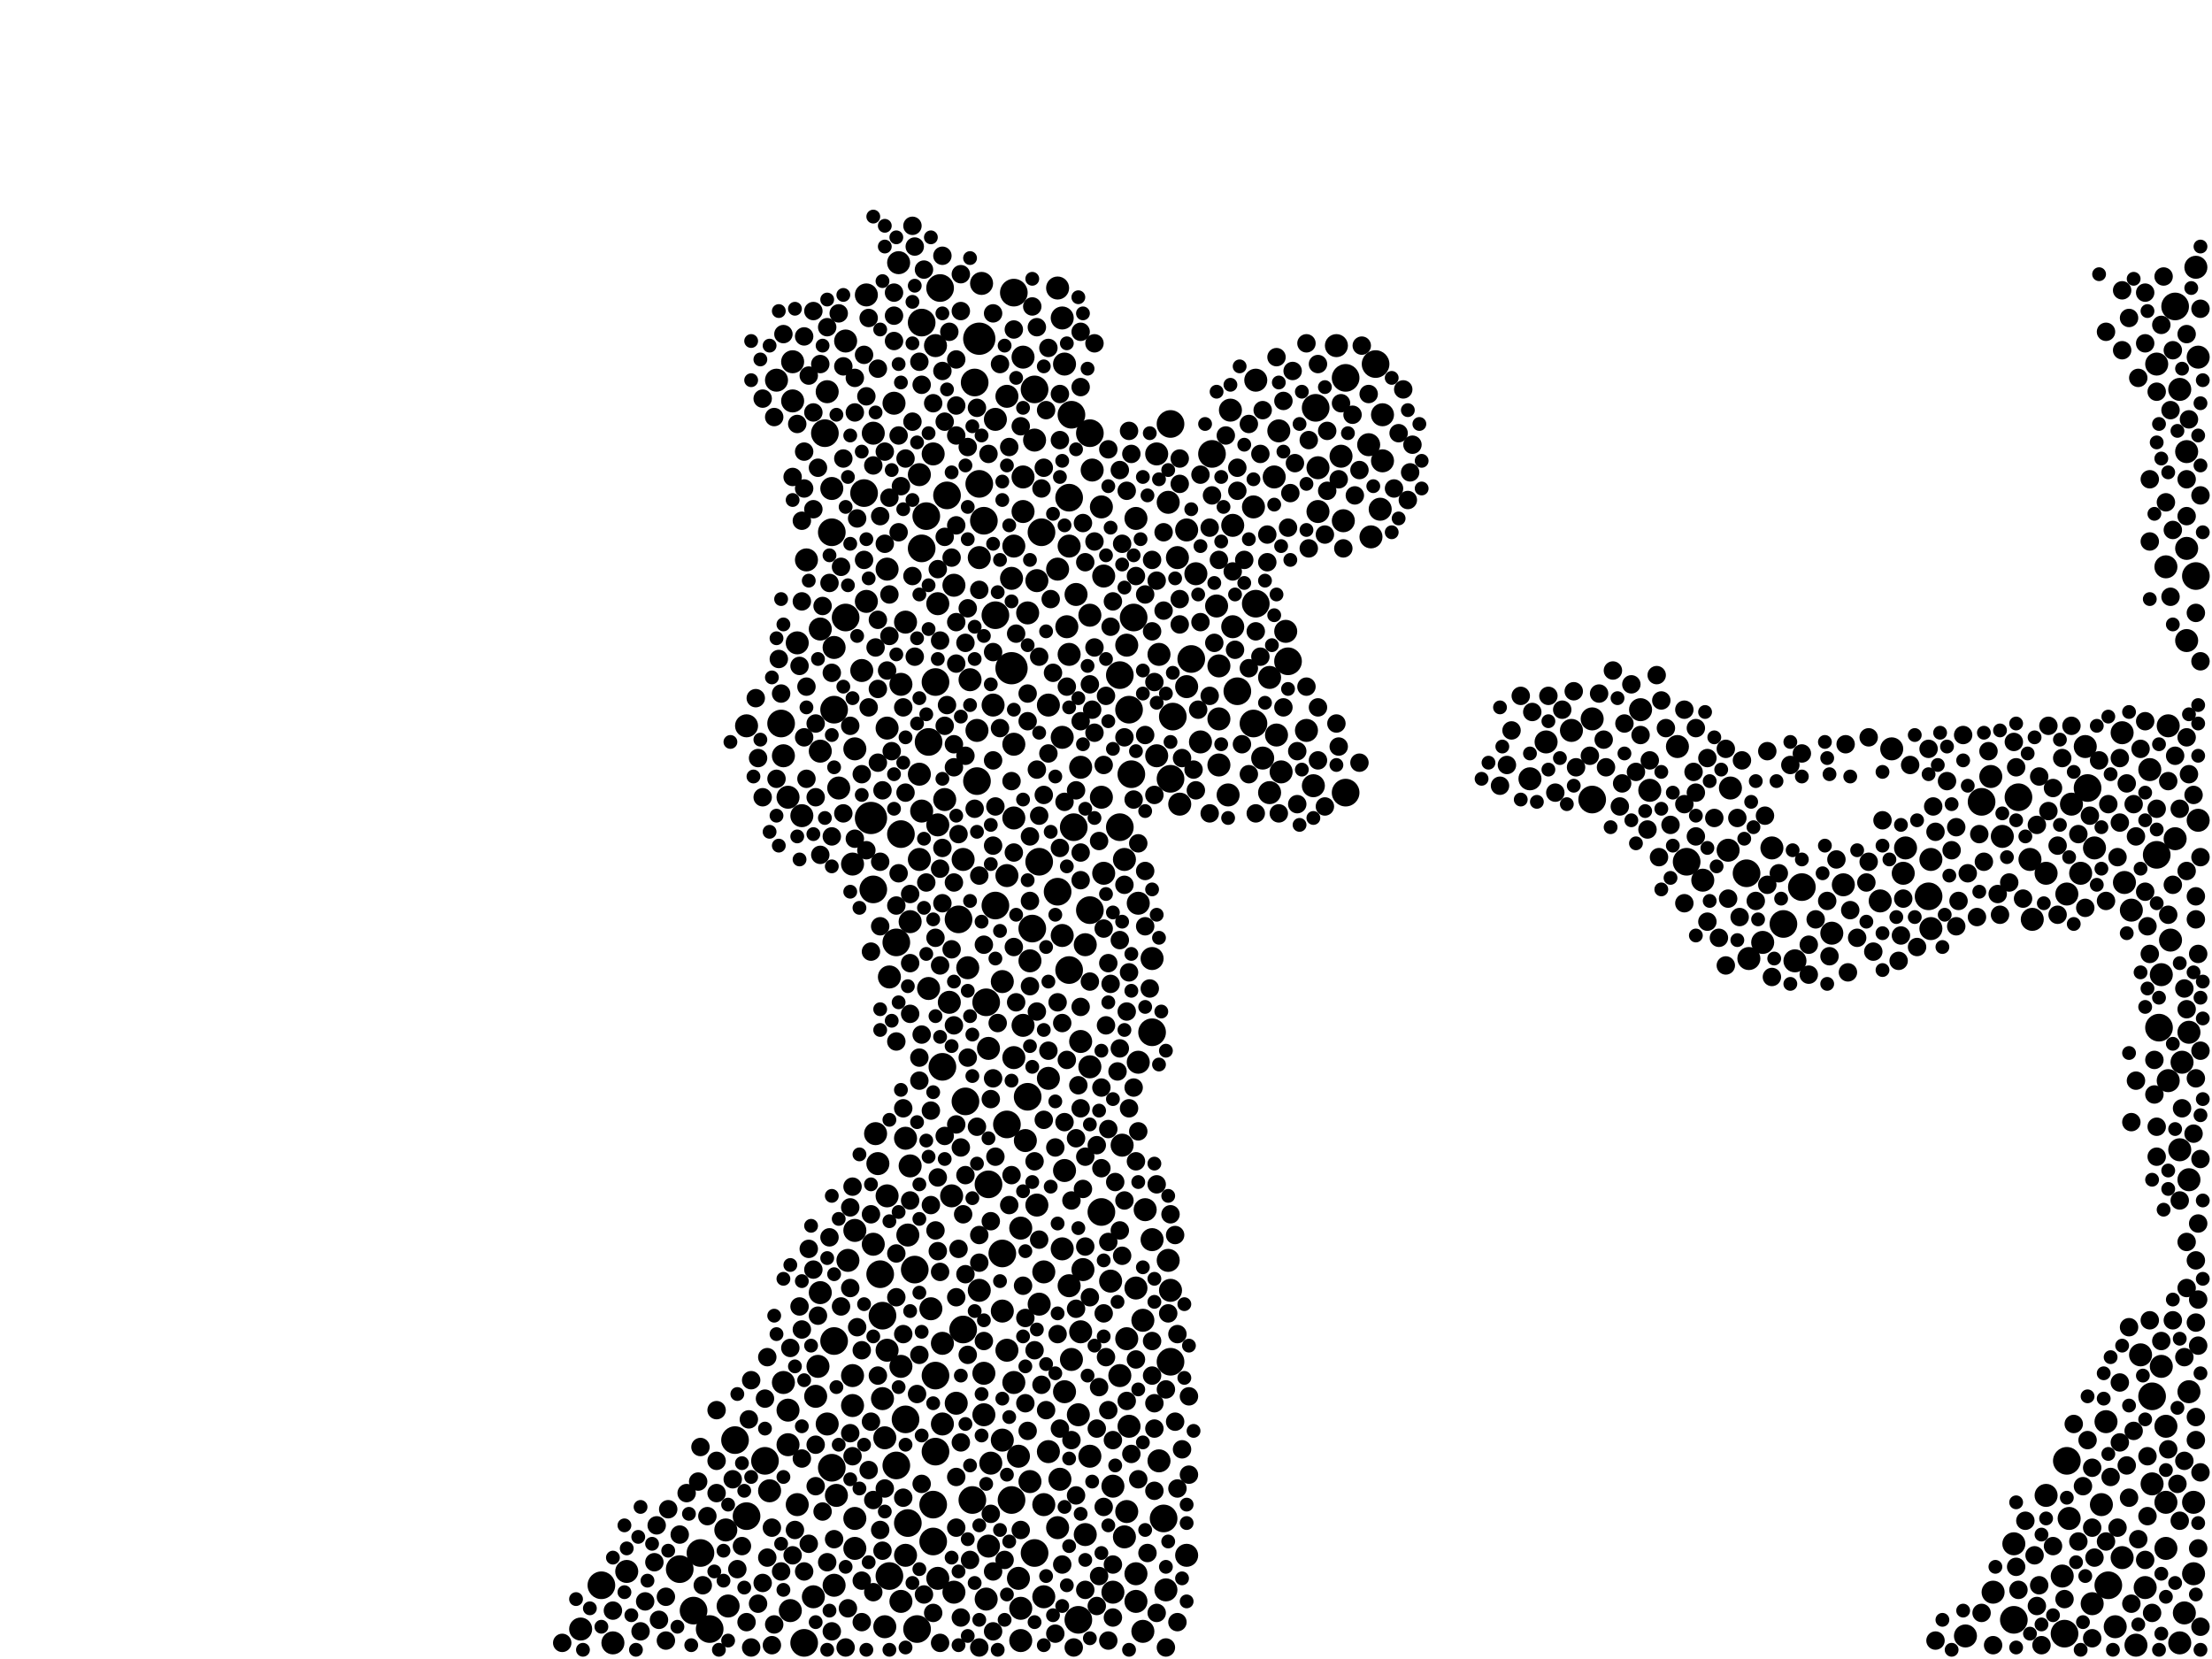 <?xml version="1.0" encoding="utf-8"?>
<svg xmlns="http://www.w3.org/2000/svg"
     xmlns:xlink="http://www.w3.org/1999/xlink" width="1920" height="1440" >

            <defs>
            <style type="text/css"><![CDATA[
circle {stroke: none;}
.c0 {fill: #000000;}
]]></style>
            </defs>
<rect x="0" y="0" width="1920" height="1440" fill="white"/>
<circle cx="756" cy="710" r="14" class="c0"/>
<circle cx="878" cy="580" r="14" class="c0"/>
<circle cx="850" cy="294" r="14" class="c0"/>
<circle cx="788" cy="1322" r="12" class="c0"/>
<circle cx="946" cy="790" r="12" class="c0"/>
<circle cx="936" cy="1406" r="12" class="c0"/>
<circle cx="982" cy="672" r="12" class="c0"/>
<circle cx="854" cy="452" r="12" class="c0"/>
<circle cx="1752" cy="692" r="12" class="c0"/>
<circle cx="1090" cy="524" r="12" class="c0"/>
<circle cx="1812" cy="684" r="12" class="c0"/>
<circle cx="758" cy="772" r="12" class="c0"/>
<circle cx="722" cy="1274" r="12" class="c0"/>
<circle cx="1168" cy="688" r="12" class="c0"/>
<circle cx="616" cy="1414" r="12" class="c0"/>
<circle cx="844" cy="1302" r="12" class="c0"/>
<circle cx="898" cy="1348" r="12" class="c0"/>
<circle cx="874" cy="976" r="12" class="c0"/>
<circle cx="1074" cy="600" r="12" class="c0"/>
<circle cx="648" cy="1316" r="12" class="c0"/>
<circle cx="904" cy="462" r="12" class="c0"/>
<circle cx="946" cy="376" r="12" class="c0"/>
<circle cx="1034" cy="572" r="12" class="c0"/>
<circle cx="846" cy="332" r="12" class="c0"/>
<circle cx="794" cy="1102" r="12" class="c0"/>
<circle cx="980" cy="616" r="12" class="c0"/>
<circle cx="678" cy="628" r="12" class="c0"/>
<circle cx="838" cy="956" r="12" class="c0"/>
<circle cx="608" cy="1348" r="12" class="c0"/>
<circle cx="1168" cy="328" r="12" class="c0"/>
<circle cx="750" cy="428" r="12" class="c0"/>
<circle cx="1564" cy="770" r="12" class="c0"/>
<circle cx="928" cy="432" r="12" class="c0"/>
<circle cx="796" cy="1414" r="12" class="c0"/>
<circle cx="1674" cy="778" r="12" class="c0"/>
<circle cx="664" cy="1268" r="12" class="c0"/>
<circle cx="932" cy="718" r="12" class="c0"/>
<circle cx="856" cy="870" r="12" class="c0"/>
<circle cx="892" cy="952" r="12" class="c0"/>
<circle cx="1888" cy="266" r="12" class="c0"/>
<circle cx="724" cy="1164" r="12" class="c0"/>
<circle cx="766" cy="1142" r="12" class="c0"/>
<circle cx="896" cy="806" r="12" class="c0"/>
<circle cx="1748" cy="1406" r="12" class="c0"/>
<circle cx="772" cy="1368" r="12" class="c0"/>
<circle cx="972" cy="718" r="12" class="c0"/>
<circle cx="1874" cy="892" r="12" class="c0"/>
<circle cx="786" cy="1232" r="12" class="c0"/>
<circle cx="1016" cy="676" r="12" class="c0"/>
<circle cx="1906" cy="500" r="12" class="c0"/>
<circle cx="1018" cy="622" r="12" class="c0"/>
<circle cx="1516" cy="758" r="12" class="c0"/>
<circle cx="1830" cy="1376" r="12" class="c0"/>
<circle cx="864" cy="786" r="12" class="c0"/>
<circle cx="1794" cy="1268" r="12" class="c0"/>
<circle cx="850" cy="420" r="12" class="c0"/>
<circle cx="1142" cy="354" r="12" class="c0"/>
<circle cx="816" cy="250" r="12" class="c0"/>
<circle cx="1868" cy="1212" r="12" class="c0"/>
<circle cx="1000" cy="896" r="12" class="c0"/>
<circle cx="822" cy="430" r="12" class="c0"/>
<circle cx="818" cy="926" r="12" class="c0"/>
<circle cx="1052" cy="394" r="12" class="c0"/>
<circle cx="806" cy="644" r="12" class="c0"/>
<circle cx="810" cy="1306" r="12" class="c0"/>
<circle cx="1720" cy="696" r="12" class="c0"/>
<circle cx="848" cy="678" r="12" class="c0"/>
<circle cx="1016" cy="368" r="12" class="c0"/>
<circle cx="778" cy="818" r="12" class="c0"/>
<circle cx="984" cy="536" r="12" class="c0"/>
<circle cx="698" cy="1426" r="12" class="c0"/>
<circle cx="918" cy="774" r="12" class="c0"/>
<circle cx="590" cy="1362" r="12" class="c0"/>
<circle cx="522" cy="1376" r="12" class="c0"/>
<circle cx="1548" cy="802" r="12" class="c0"/>
<circle cx="602" cy="1398" r="12" class="c0"/>
<circle cx="832" cy="798" r="12" class="c0"/>
<circle cx="734" cy="536" r="12" class="c0"/>
<circle cx="812" cy="592" r="12" class="c0"/>
<circle cx="836" cy="1154" r="12" class="c0"/>
<circle cx="902" cy="748" r="12" class="c0"/>
<circle cx="722" cy="462" r="12" class="c0"/>
<circle cx="812" cy="1260" r="12" class="c0"/>
<circle cx="638" cy="1250" r="12" class="c0"/>
<circle cx="1464" cy="748" r="12" class="c0"/>
<circle cx="898" cy="338" r="12" class="c0"/>
<circle cx="800" cy="476" r="12" class="c0"/>
<circle cx="804" cy="448" r="12" class="c0"/>
<circle cx="880" cy="254" r="12" class="c0"/>
<circle cx="878" cy="1302" r="12" class="c0"/>
<circle cx="1016" cy="1182" r="12" class="c0"/>
<circle cx="1872" cy="742" r="12" class="c0"/>
<circle cx="1382" cy="694" r="12" class="c0"/>
<circle cx="716" cy="376" r="12" class="c0"/>
<circle cx="778" cy="1272" r="12" class="c0"/>
<circle cx="956" cy="1052" r="12" class="c0"/>
<circle cx="864" cy="534" r="12" class="c0"/>
<circle cx="1010" cy="1318" r="12" class="c0"/>
<circle cx="782" cy="724" r="12" class="c0"/>
<circle cx="764" cy="1106" r="12" class="c0"/>
<circle cx="930" cy="360" r="12" class="c0"/>
<circle cx="1792" cy="1418" r="12" class="c0"/>
<circle cx="800" cy="280" r="12" class="c0"/>
<circle cx="1194" cy="316" r="12" class="c0"/>
<circle cx="724" cy="616" r="12" class="c0"/>
<circle cx="972" cy="586" r="12" class="c0"/>
<circle cx="812" cy="1194" r="12" class="c0"/>
<circle cx="810" cy="1338" r="12" class="c0"/>
<circle cx="870" cy="1088" r="12" class="c0"/>
<circle cx="858" cy="1028" r="12" class="c0"/>
<circle cx="1088" cy="628" r="12" class="c0"/>
<circle cx="928" cy="842" r="12" class="c0"/>
<circle cx="1118" cy="574" r="12" class="c0"/>
<circle cx="760" cy="984" r="10" class="c0"/>
<circle cx="988" cy="784" r="10" class="c0"/>
<circle cx="1880" cy="1344" r="10" class="c0"/>
<circle cx="1530" cy="818" r="10" class="c0"/>
<circle cx="1200" cy="360" r="10" class="c0"/>
<circle cx="978" cy="1162" r="10" class="c0"/>
<circle cx="1088" cy="440" r="10" class="c0"/>
<circle cx="886" cy="1424" r="10" class="c0"/>
<circle cx="776" cy="350" r="10" class="c0"/>
<circle cx="736" cy="1094" r="10" class="c0"/>
<circle cx="1030" cy="1350" r="10" class="c0"/>
<circle cx="850" cy="1120" r="10" class="c0"/>
<circle cx="1842" cy="636" r="10" class="c0"/>
<circle cx="758" cy="376" r="10" class="c0"/>
<circle cx="1790" cy="1368" r="10" class="c0"/>
<circle cx="1024" cy="698" r="10" class="c0"/>
<circle cx="632" cy="1394" r="10" class="c0"/>
<circle cx="812" cy="300" r="10" class="c0"/>
<circle cx="928" cy="568" r="10" class="c0"/>
<circle cx="922" cy="640" r="10" class="c0"/>
<circle cx="1816" cy="1392" r="10" class="c0"/>
<circle cx="1908" cy="310" r="10" class="c0"/>
<circle cx="900" cy="1046" r="10" class="c0"/>
<circle cx="648" cy="630" r="10" class="c0"/>
<circle cx="928" cy="474" r="10" class="c0"/>
<circle cx="788" cy="1072" r="10" class="c0"/>
<circle cx="1728" cy="674" r="10" class="c0"/>
<circle cx="1776" cy="758" r="10" class="c0"/>
<circle cx="870" cy="1250" r="10" class="c0"/>
<circle cx="734" cy="296" r="10" class="c0"/>
<circle cx="1862" cy="1378" r="10" class="c0"/>
<circle cx="1884" cy="816" r="10" class="c0"/>
<circle cx="938" cy="904" r="10" class="c0"/>
<circle cx="986" cy="1118" r="10" class="c0"/>
<circle cx="752" cy="256" r="10" class="c0"/>
<circle cx="920" cy="1284" r="10" class="c0"/>
<circle cx="1198" cy="442" r="10" class="c0"/>
<circle cx="1642" cy="650" r="10" class="c0"/>
<circle cx="862" cy="612" r="10" class="c0"/>
<circle cx="870" cy="1138" r="10" class="c0"/>
<circle cx="888" cy="890" r="10" class="c0"/>
<circle cx="1810" cy="648" r="10" class="c0"/>
<circle cx="988" cy="922" r="10" class="c0"/>
<circle cx="740" cy="1220" r="10" class="c0"/>
<circle cx="1424" cy="616" r="10" class="c0"/>
<circle cx="884" cy="1370" r="10" class="c0"/>
<circle cx="1706" cy="1420" r="10" class="c0"/>
<circle cx="924" cy="316" r="10" class="c0"/>
<circle cx="1654" cy="736" r="10" class="c0"/>
<circle cx="1342" cy="644" r="10" class="c0"/>
<circle cx="1888" cy="728" r="10" class="c0"/>
<circle cx="800" cy="704" r="10" class="c0"/>
<circle cx="848" cy="634" r="10" class="c0"/>
<circle cx="1898" cy="392" r="10" class="c0"/>
<circle cx="886" cy="1396" r="10" class="c0"/>
<circle cx="852" cy="246" r="10" class="c0"/>
<circle cx="782" cy="594" r="10" class="c0"/>
<circle cx="1056" cy="526" r="10" class="c0"/>
<circle cx="1738" cy="726" r="10" class="c0"/>
<circle cx="1828" cy="1234" r="10" class="c0"/>
<circle cx="910" cy="936" r="10" class="c0"/>
<circle cx="1328" cy="676" r="10" class="c0"/>
<circle cx="826" cy="1038" r="10" class="c0"/>
<circle cx="972" cy="1194" r="10" class="c0"/>
<circle cx="894" cy="834" r="10" class="c0"/>
<circle cx="798" cy="746" r="10" class="c0"/>
<circle cx="1892" cy="338" r="10" class="c0"/>
<circle cx="900" cy="504" r="10" class="c0"/>
<circle cx="1112" cy="670" r="10" class="c0"/>
<circle cx="1000" cy="1076" r="10" class="c0"/>
<circle cx="674" cy="330" r="10" class="c0"/>
<circle cx="1058" cy="664" r="10" class="c0"/>
<circle cx="994" cy="1050" r="10" class="c0"/>
<circle cx="1068" cy="356" r="10" class="c0"/>
<circle cx="762" cy="1010" r="10" class="c0"/>
<circle cx="902" cy="1132" r="10" class="c0"/>
<circle cx="1892" cy="998" r="10" class="c0"/>
<circle cx="1676" cy="746" r="10" class="c0"/>
<circle cx="850" cy="484" r="10" class="c0"/>
<circle cx="692" cy="558" r="10" class="c0"/>
<circle cx="748" cy="582" r="10" class="c0"/>
<circle cx="686" cy="1398" r="10" class="c0"/>
<circle cx="1900" cy="896" r="10" class="c0"/>
<circle cx="940" cy="1102" r="10" class="c0"/>
<circle cx="858" cy="910" r="10" class="c0"/>
<circle cx="700" cy="486" r="10" class="c0"/>
<circle cx="860" cy="1270" r="10" class="c0"/>
<circle cx="798" cy="672" r="10" class="c0"/>
<circle cx="740" cy="750" r="10" class="c0"/>
<circle cx="1364" cy="634" r="10" class="c0"/>
<circle cx="1012" cy="1380" r="10" class="c0"/>
<circle cx="688" cy="314" r="10" class="c0"/>
<circle cx="1070" cy="456" r="10" class="c0"/>
<circle cx="854" cy="1228" r="10" class="c0"/>
<circle cx="830" cy="1218" r="10" class="c0"/>
<circle cx="1096" cy="658" r="10" class="c0"/>
<circle cx="884" cy="1264" r="10" class="c0"/>
<circle cx="1844" cy="766" r="10" class="c0"/>
<circle cx="806" cy="858" r="10" class="c0"/>
<circle cx="752" cy="522" r="10" class="c0"/>
<circle cx="718" cy="340" r="10" class="c0"/>
<circle cx="1188" cy="386" r="10" class="c0"/>
<circle cx="680" cy="656" r="10" class="c0"/>
<circle cx="712" cy="652" r="10" class="c0"/>
<circle cx="888" cy="310" r="10" class="c0"/>
<circle cx="1898" cy="476" r="10" class="c0"/>
<circle cx="770" cy="632" r="10" class="c0"/>
<circle cx="1632" cy="782" r="10" class="c0"/>
<circle cx="1140" cy="682" r="10" class="c0"/>
<circle cx="504" cy="1414" r="10" class="c0"/>
<circle cx="1164" cy="396" r="10" class="c0"/>
<circle cx="768" cy="1412" r="10" class="c0"/>
<circle cx="814" cy="524" r="10" class="c0"/>
<circle cx="922" cy="812" r="10" class="c0"/>
<circle cx="820" cy="694" r="10" class="c0"/>
<circle cx="918" cy="494" r="10" class="c0"/>
<circle cx="880" cy="474" r="10" class="c0"/>
<circle cx="688" cy="348" r="10" class="c0"/>
<circle cx="880" cy="1200" r="10" class="c0"/>
<circle cx="1600" cy="768" r="10" class="c0"/>
<circle cx="938" cy="1156" r="10" class="c0"/>
<circle cx="1880" cy="1238" r="10" class="c0"/>
<circle cx="906" cy="1104" r="10" class="c0"/>
<circle cx="1854" cy="1428" r="10" class="c0"/>
<circle cx="1882" cy="630" r="10" class="c0"/>
<circle cx="724" cy="562" r="10" class="c0"/>
<circle cx="1066" cy="690" r="10" class="c0"/>
<circle cx="918" cy="1326" r="10" class="c0"/>
<circle cx="958" cy="758" r="10" class="c0"/>
<circle cx="894" cy="1286" r="10" class="c0"/>
<circle cx="1456" cy="648" r="10" class="c0"/>
<circle cx="842" cy="590" r="10" class="c0"/>
<circle cx="782" cy="1186" r="10" class="c0"/>
<circle cx="864" cy="364" r="10" class="c0"/>
<circle cx="728" cy="684" r="10" class="c0"/>
<circle cx="1892" cy="1426" r="10" class="c0"/>
<circle cx="1880" cy="492" r="10" class="c0"/>
<circle cx="1842" cy="1352" r="10" class="c0"/>
<circle cx="880" cy="710" r="10" class="c0"/>
<circle cx="724" cy="1376" r="10" class="c0"/>
<circle cx="1858" cy="1176" r="10" class="c0"/>
<circle cx="1014" cy="436" r="10" class="c0"/>
<circle cx="892" cy="532" r="10" class="c0"/>
<circle cx="924" cy="1016" r="10" class="c0"/>
<circle cx="1134" cy="634" r="10" class="c0"/>
<circle cx="992" cy="1146" r="10" class="c0"/>
<circle cx="964" cy="1112" r="10" class="c0"/>
<circle cx="946" cy="1264" r="10" class="c0"/>
<circle cx="1806" cy="758" r="10" class="c0"/>
<circle cx="1382" cy="624" r="10" class="c0"/>
<circle cx="808" cy="1136" r="10" class="c0"/>
<circle cx="938" cy="666" r="10" class="c0"/>
<circle cx="1058" cy="624" r="10" class="c0"/>
<circle cx="956" cy="692" r="10" class="c0"/>
<circle cx="878" cy="502" r="10" class="c0"/>
<circle cx="818" cy="1166" r="10" class="c0"/>
<circle cx="1042" cy="644" r="10" class="c0"/>
<circle cx="680" cy="1200" r="10" class="c0"/>
<circle cx="1030" cy="596" r="10" class="c0"/>
<circle cx="888" cy="414" r="10" class="c0"/>
<circle cx="1110" cy="374" r="10" class="c0"/>
<circle cx="818" cy="1236" r="10" class="c0"/>
<circle cx="1730" cy="1382" r="10" class="c0"/>
<circle cx="946" cy="926" r="10" class="c0"/>
<circle cx="1432" cy="686" r="10" class="c0"/>
<circle cx="1764" cy="798" r="10" class="c0"/>
<circle cx="712" cy="1122" r="10" class="c0"/>
<circle cx="922" cy="276" r="10" class="c0"/>
<circle cx="1144" cy="444" r="10" class="c0"/>
<circle cx="986" cy="1390" r="10" class="c0"/>
<circle cx="966" cy="1382" r="10" class="c0"/>
<circle cx="1880" cy="1304" r="10" class="c0"/>
<circle cx="1000" cy="832" r="10" class="c0"/>
<circle cx="1166" cy="452" r="10" class="c0"/>
<circle cx="1116" cy="548" r="10" class="c0"/>
<circle cx="1824" cy="1306" r="10" class="c0"/>
<circle cx="1090" cy="330" r="10" class="c0"/>
<circle cx="668" cy="1294" r="10" class="c0"/>
<circle cx="1590" cy="810" r="10" class="c0"/>
<circle cx="786" cy="1350" r="10" class="c0"/>
<circle cx="780" cy="228" r="10" class="c0"/>
<circle cx="740" cy="1194" r="10" class="c0"/>
<circle cx="1748" cy="1340" r="10" class="c0"/>
<circle cx="742" cy="1344" r="10" class="c0"/>
<circle cx="1502" cy="684" r="10" class="c0"/>
<circle cx="692" cy="1306" r="10" class="c0"/>
<circle cx="1868" cy="1288" r="10" class="c0"/>
<circle cx="1160" cy="300" r="10" class="c0"/>
<circle cx="886" cy="1066" r="10" class="c0"/>
<circle cx="986" cy="450" r="10" class="c0"/>
<circle cx="870" cy="852" r="10" class="c0"/>
<circle cx="986" cy="1366" r="10" class="c0"/>
<circle cx="930" cy="1180" r="10" class="c0"/>
<circle cx="1058" cy="578" r="10" class="c0"/>
<circle cx="768" cy="1248" r="10" class="c0"/>
<circle cx="722" cy="424" r="10" class="c0"/>
<circle cx="1876" cy="846" r="10" class="c0"/>
<circle cx="854" cy="1192" r="10" class="c0"/>
<circle cx="770" cy="1172" r="10" class="c0"/>
<circle cx="1014" cy="1094" r="10" class="c0"/>
<circle cx="1030" cy="460" r="10" class="c0"/>
<circle cx="1762" cy="746" r="10" class="c0"/>
<circle cx="1796" cy="1318" r="10" class="c0"/>
<circle cx="684" cy="1224" r="10" class="c0"/>
<circle cx="874" cy="760" r="10" class="c0"/>
<circle cx="758" cy="1080" r="10" class="c0"/>
<circle cx="1872" cy="316" r="10" class="c0"/>
<circle cx="1144" cy="406" r="10" class="c0"/>
<circle cx="1894" cy="922" r="10" class="c0"/>
<circle cx="858" cy="1342" r="10" class="c0"/>
<circle cx="976" cy="746" r="10" class="c0"/>
<circle cx="978" cy="1312" r="10" class="c0"/>
<circle cx="840" cy="840" r="10" class="c0"/>
<circle cx="1900" cy="1208" r="10" class="c0"/>
<circle cx="1906" cy="232" r="10" class="c0"/>
<circle cx="1794" cy="776" r="10" class="c0"/>
<circle cx="1904" cy="1304" r="10" class="c0"/>
<circle cx="684" cy="1254" r="10" class="c0"/>
<circle cx="766" cy="1214" r="10" class="c0"/>
<circle cx="742" cy="1068" r="10" class="c0"/>
<circle cx="824" cy="870" r="10" class="c0"/>
<circle cx="828" cy="1382" r="10" class="c0"/>
<circle cx="814" cy="716" r="10" class="c0"/>
<circle cx="1908" cy="712" r="10" class="c0"/>
<circle cx="1866" cy="668" r="10" class="c0"/>
<circle cx="880" cy="646" r="10" class="c0"/>
<circle cx="974" cy="994" r="10" class="c0"/>
<circle cx="1016" cy="1120" r="10" class="c0"/>
<circle cx="1022" cy="484" r="10" class="c0"/>
<circle cx="1900" cy="1024" r="10" class="c0"/>
<circle cx="1006" cy="568" r="10" class="c0"/>
<circle cx="1106" cy="414" r="10" class="c0"/>
<circle cx="1876" cy="1186" r="10" class="c0"/>
<circle cx="798" cy="412" r="10" class="c0"/>
<circle cx="976" cy="1334" r="10" class="c0"/>
<circle cx="992" cy="1416" r="10" class="c0"/>
<circle cx="706" cy="1386" r="10" class="c0"/>
<circle cx="790" cy="800" r="10" class="c0"/>
<circle cx="980" cy="1238" r="10" class="c0"/>
<circle cx="1896" cy="1400" r="10" class="c0"/>
<circle cx="1038" cy="498" r="10" class="c0"/>
<circle cx="910" cy="1260" r="10" class="c0"/>
<circle cx="1850" cy="790" r="10" class="c0"/>
<circle cx="906" cy="1386" r="10" class="c0"/>
<circle cx="772" cy="848" r="10" class="c0"/>
<circle cx="1558" cy="834" r="10" class="c0"/>
<circle cx="874" cy="1172" r="10" class="c0"/>
<circle cx="946" cy="534" r="10" class="c0"/>
<circle cx="828" cy="508" r="10" class="c0"/>
<circle cx="1676" cy="806" r="10" class="c0"/>
<circle cx="814" cy="1370" r="10" class="c0"/>
<circle cx="966" cy="1290" r="10" class="c0"/>
<circle cx="934" cy="516" r="10" class="c0"/>
<circle cx="924" cy="1208" r="10" class="c0"/>
<circle cx="948" cy="408" r="10" class="c0"/>
<circle cx="1200" cy="400" r="10" class="c0"/>
<circle cx="742" cy="650" r="10" class="c0"/>
<circle cx="922" cy="1084" r="10" class="c0"/>
<circle cx="1776" cy="1298" r="10" class="c0"/>
<circle cx="782" cy="1390" r="10" class="c0"/>
<circle cx="958" cy="500" r="10" class="c0"/>
<circle cx="718" cy="1236" r="10" class="c0"/>
<circle cx="880" cy="918" r="10" class="c0"/>
<circle cx="836" cy="746" r="10" class="c0"/>
<circle cx="1102" cy="688" r="10" class="c0"/>
<circle cx="1518" cy="832" r="10" class="c0"/>
<circle cx="810" cy="394" r="10" class="c0"/>
<circle cx="1108" cy="638" r="10" class="c0"/>
<circle cx="1798" cy="698" r="10" class="c0"/>
<circle cx="906" cy="1306" r="10" class="c0"/>
<circle cx="726" cy="1298" r="10" class="c0"/>
<circle cx="630" cy="1328" r="10" class="c0"/>
<circle cx="942" cy="820" r="10" class="c0"/>
<circle cx="956" cy="440" r="10" class="c0"/>
<circle cx="910" cy="612" r="10" class="c0"/>
<circle cx="1882" cy="938" r="10" class="c0"/>
<circle cx="926" cy="544" r="10" class="c0"/>
<circle cx="1004" cy="656" r="10" class="c0"/>
<circle cx="790" cy="1012" r="10" class="c0"/>
<circle cx="1898" cy="556" r="10" class="c0"/>
<circle cx="770" cy="494" r="10" class="c0"/>
<circle cx="1836" cy="1412" r="10" class="c0"/>
<circle cx="696" cy="708" r="10" class="c0"/>
<circle cx="786" cy="988" r="10" class="c0"/>
<circle cx="532" cy="1426" r="10" class="c0"/>
<circle cx="786" cy="540" r="10" class="c0"/>
<circle cx="1538" cy="736" r="10" class="c0"/>
<circle cx="1904" cy="1366" r="10" class="c0"/>
<circle cx="942" cy="1332" r="10" class="c0"/>
<circle cx="1818" cy="736" r="10" class="c0"/>
<circle cx="684" cy="692" r="10" class="c0"/>
<circle cx="1070" cy="544" r="10" class="c0"/>
<circle cx="936" cy="1228" r="10" class="c0"/>
<circle cx="770" cy="1038" r="10" class="c0"/>
<circle cx="1652" cy="758" r="10" class="c0"/>
<circle cx="918" cy="250" r="10" class="c0"/>
<circle cx="978" cy="560" r="10" class="c0"/>
<circle cx="856" cy="1388" r="10" class="c0"/>
<circle cx="1102" cy="588" r="10" class="c0"/>
<circle cx="1190" cy="466" r="10" class="c0"/>
<circle cx="898" cy="382" r="10" class="c0"/>
<circle cx="888" cy="444" r="10" class="c0"/>
<circle cx="742" cy="1318" r="10" class="c0"/>
<circle cx="1500" cy="738" r="10" class="c0"/>
<circle cx="874" cy="344" r="10" class="c0"/>
<circle cx="710" cy="1186" r="10" class="c0"/>
<circle cx="928" cy="1116" r="10" class="c0"/>
<circle cx="1478" cy="764" r="10" class="c0"/>
<circle cx="890" cy="990" r="10" class="c0"/>
<circle cx="708" cy="1212" r="10" class="c0"/>
<circle cx="1006" cy="1268" r="10" class="c0"/>
<circle cx="1004" cy="394" r="10" class="c0"/>
<circle cx="712" cy="546" r="10" class="c0"/>
<circle cx="544" cy="1364" r="10" class="c0"/>
<circle cx="1122" cy="322" r="8" class="c0"/>
<circle cx="862" cy="660" r="8" class="c0"/>
<circle cx="658" cy="1392" r="8" class="c0"/>
<circle cx="752" cy="738" r="8" class="c0"/>
<circle cx="1716" cy="796" r="8" class="c0"/>
<circle cx="1868" cy="1400" r="8" class="c0"/>
<circle cx="880" cy="286" r="8" class="c0"/>
<circle cx="1694" cy="738" r="8" class="c0"/>
<circle cx="798" cy="314" r="8" class="c0"/>
<circle cx="1892" cy="1042" r="8" class="c0"/>
<circle cx="958" cy="1140" r="8" class="c0"/>
<circle cx="886" cy="370" r="8" class="c0"/>
<circle cx="1896" cy="1178" r="8" class="c0"/>
<circle cx="848" cy="978" r="8" class="c0"/>
<circle cx="1488" cy="710" r="8" class="c0"/>
<circle cx="1080" cy="486" r="8" class="c0"/>
<circle cx="938" cy="288" r="8" class="c0"/>
<circle cx="834" cy="1252" r="8" class="c0"/>
<circle cx="1366" cy="600" r="8" class="c0"/>
<circle cx="816" cy="1104" r="8" class="c0"/>
<circle cx="814" cy="1022" r="8" class="c0"/>
<circle cx="850" cy="760" r="8" class="c0"/>
<circle cx="988" cy="732" r="8" class="c0"/>
<circle cx="952" cy="1240" r="8" class="c0"/>
<circle cx="1602" cy="646" r="8" class="c0"/>
<circle cx="1876" cy="1164" r="8" class="c0"/>
<circle cx="974" cy="472" r="8" class="c0"/>
<circle cx="580" cy="1310" r="8" class="c0"/>
<circle cx="1134" cy="596" r="8" class="c0"/>
<circle cx="808" cy="1046" r="8" class="c0"/>
<circle cx="960" cy="890" r="8" class="c0"/>
<circle cx="1368" cy="666" r="8" class="c0"/>
<circle cx="1482" cy="800" r="8" class="c0"/>
<circle cx="938" cy="962" r="8" class="c0"/>
<circle cx="698" cy="424" r="8" class="c0"/>
<circle cx="842" cy="1354" r="8" class="c0"/>
<circle cx="958" cy="806" r="8" class="c0"/>
<circle cx="718" cy="1356" r="8" class="c0"/>
<circle cx="924" cy="696" r="8" class="c0"/>
<circle cx="1144" cy="316" r="8" class="c0"/>
<circle cx="950" cy="470" r="8" class="c0"/>
<circle cx="738" cy="1048" r="8" class="c0"/>
<circle cx="938" cy="740" r="8" class="c0"/>
<circle cx="754" cy="1276" r="8" class="c0"/>
<circle cx="1136" cy="476" r="8" class="c0"/>
<circle cx="1114" cy="614" r="8" class="c0"/>
<circle cx="1678" cy="700" r="8" class="c0"/>
<circle cx="1424" cy="638" r="8" class="c0"/>
<circle cx="898" cy="1172" r="8" class="c0"/>
<circle cx="934" cy="988" r="8" class="c0"/>
<circle cx="780" cy="758" r="8" class="c0"/>
<circle cx="1532" cy="708" r="8" class="c0"/>
<circle cx="736" cy="1396" r="8" class="c0"/>
<circle cx="1622" cy="748" r="8" class="c0"/>
<circle cx="790" cy="880" r="8" class="c0"/>
<circle cx="978" cy="878" r="8" class="c0"/>
<circle cx="1094" cy="394" r="8" class="c0"/>
<circle cx="722" cy="584" r="8" class="c0"/>
<circle cx="1392" cy="642" r="8" class="c0"/>
<circle cx="724" cy="1336" r="8" class="c0"/>
<circle cx="1564" cy="654" r="8" class="c0"/>
<circle cx="1650" cy="812" r="8" class="c0"/>
<circle cx="820" cy="986" r="8" class="c0"/>
<circle cx="686" cy="1170" r="8" class="c0"/>
<circle cx="792" cy="366" r="8" class="c0"/>
<circle cx="670" cy="1326" r="8" class="c0"/>
<circle cx="828" cy="666" r="8" class="c0"/>
<circle cx="1818" cy="1352" r="8" class="c0"/>
<circle cx="614" cy="1316" r="8" class="c0"/>
<circle cx="970" cy="930" r="8" class="c0"/>
<circle cx="1886" cy="768" r="8" class="c0"/>
<circle cx="764" cy="1328" r="8" class="c0"/>
<circle cx="1084" cy="672" r="8" class="c0"/>
<circle cx="710" cy="406" r="8" class="c0"/>
<circle cx="1848" cy="276" r="8" class="c0"/>
<circle cx="1674" cy="650" r="8" class="c0"/>
<circle cx="1852" cy="698" r="8" class="c0"/>
<circle cx="930" cy="1250" r="8" class="c0"/>
<circle cx="816" cy="556" r="8" class="c0"/>
<circle cx="1782" cy="1342" r="8" class="c0"/>
<circle cx="914" cy="584" r="8" class="c0"/>
<circle cx="972" cy="816" r="8" class="c0"/>
<circle cx="1450" cy="716" r="8" class="c0"/>
<circle cx="878" cy="1020" r="8" class="c0"/>
<circle cx="1002" cy="592" r="8" class="c0"/>
<circle cx="1462" cy="616" r="8" class="c0"/>
<circle cx="754" cy="276" r="8" class="c0"/>
<circle cx="608" cy="1256" r="8" class="c0"/>
<circle cx="1898" cy="876" r="8" class="c0"/>
<circle cx="698" cy="1364" r="8" class="c0"/>
<circle cx="572" cy="1406" r="8" class="c0"/>
<circle cx="918" cy="870" r="8" class="c0"/>
<circle cx="926" cy="920" r="8" class="c0"/>
<circle cx="978" cy="426" r="8" class="c0"/>
<circle cx="696" cy="1154" r="8" class="c0"/>
<circle cx="988" cy="1284" r="8" class="c0"/>
<circle cx="762" cy="320" r="8" class="c0"/>
<circle cx="1840" cy="658" r="8" class="c0"/>
<circle cx="1420" cy="670" r="8" class="c0"/>
<circle cx="1816" cy="1274" r="8" class="c0"/>
<circle cx="1070" cy="496" r="8" class="c0"/>
<circle cx="952" cy="1394" r="8" class="c0"/>
<circle cx="590" cy="1332" r="8" class="c0"/>
<circle cx="768" cy="1292" r="8" class="c0"/>
<circle cx="1748" cy="644" r="8" class="c0"/>
<circle cx="1910" cy="744" r="8" class="c0"/>
<circle cx="760" cy="562" r="8" class="c0"/>
<circle cx="1756" cy="780" r="8" class="c0"/>
<circle cx="1024" cy="398" r="8" class="c0"/>
<circle cx="950" cy="636" r="8" class="c0"/>
<circle cx="728" cy="272" r="8" class="c0"/>
<circle cx="622" cy="1296" r="8" class="c0"/>
<circle cx="1864" cy="1316" r="8" class="c0"/>
<circle cx="1210" cy="424" r="8" class="c0"/>
<circle cx="1856" cy="328" r="8" class="c0"/>
<circle cx="1014" cy="1140" r="8" class="c0"/>
<circle cx="966" cy="1404" r="8" class="c0"/>
<circle cx="1862" cy="254" r="8" class="c0"/>
<circle cx="1872" cy="978" r="8" class="c0"/>
<circle cx="1462" cy="698" r="8" class="c0"/>
<circle cx="1118" cy="458" r="8" class="c0"/>
<circle cx="1904" cy="690" r="8" class="c0"/>
<circle cx="892" cy="1242" r="8" class="c0"/>
<circle cx="958" cy="1308" r="8" class="c0"/>
<circle cx="906" cy="406" r="8" class="c0"/>
<circle cx="1872" cy="702" r="8" class="c0"/>
<circle cx="636" cy="1284" r="8" class="c0"/>
<circle cx="1770" cy="674" r="8" class="c0"/>
<circle cx="1680" cy="722" r="8" class="c0"/>
<circle cx="1882" cy="678" r="8" class="c0"/>
<circle cx="710" cy="1142" r="8" class="c0"/>
<circle cx="1218" cy="338" r="8" class="c0"/>
<circle cx="952" cy="994" r="8" class="c0"/>
<circle cx="840" cy="388" r="8" class="c0"/>
<circle cx="1002" cy="1218" r="8" class="c0"/>
<circle cx="886" cy="1328" r="8" class="c0"/>
<circle cx="1910" cy="268" r="8" class="c0"/>
<circle cx="958" cy="664" r="8" class="c0"/>
<circle cx="798" cy="938" r="8" class="c0"/>
<circle cx="1840" cy="714" r="8" class="c0"/>
<circle cx="998" cy="858" r="8" class="c0"/>
<circle cx="854" cy="820" r="8" class="c0"/>
<circle cx="832" cy="724" r="8" class="c0"/>
<circle cx="666" cy="1352" r="8" class="c0"/>
<circle cx="1042" cy="540" r="8" class="c0"/>
<circle cx="810" cy="1400" r="8" class="c0"/>
<circle cx="802" cy="234" r="8" class="c0"/>
<circle cx="1022" cy="1408" r="8" class="c0"/>
<circle cx="972" cy="910" r="8" class="c0"/>
<circle cx="742" cy="328" r="8" class="c0"/>
<circle cx="1012" cy="1430" r="8" class="c0"/>
<circle cx="986" cy="1008" r="8" class="c0"/>
<circle cx="830" cy="1126" r="8" class="c0"/>
<circle cx="652" cy="1198" r="8" class="c0"/>
<circle cx="898" cy="1008" r="8" class="c0"/>
<circle cx="1906" cy="1148" r="8" class="c0"/>
<circle cx="976" cy="640" r="8" class="c0"/>
<circle cx="1090" cy="706" r="8" class="c0"/>
<circle cx="1176" cy="430" r="8" class="c0"/>
<circle cx="946" cy="852" r="8" class="c0"/>
<circle cx="1084" cy="580" r="8" class="c0"/>
<circle cx="850" cy="512" r="8" class="c0"/>
<circle cx="720" cy="506" r="8" class="c0"/>
<circle cx="1840" cy="1252" r="8" class="c0"/>
<circle cx="1846" cy="1272" r="8" class="c0"/>
<circle cx="984" cy="694" r="8" class="c0"/>
<circle cx="1090" cy="548" r="8" class="c0"/>
<circle cx="962" cy="1078" r="8" class="c0"/>
<circle cx="1058" cy="486" r="8" class="c0"/>
<circle cx="764" cy="804" r="8" class="c0"/>
<circle cx="722" cy="1416" r="8" class="c0"/>
<circle cx="610" cy="1376" r="8" class="c0"/>
<circle cx="678" cy="602" r="8" class="c0"/>
<circle cx="712" cy="316" r="8" class="c0"/>
<circle cx="1900" cy="672" r="8" class="c0"/>
<circle cx="1804" cy="1338" r="8" class="c0"/>
<circle cx="1886" cy="304" r="8" class="c0"/>
<circle cx="1004" cy="504" r="8" class="c0"/>
<circle cx="1814" cy="708" r="8" class="c0"/>
<circle cx="696" cy="522" r="8" class="c0"/>
<circle cx="1152" cy="374" r="8" class="c0"/>
<circle cx="778" cy="1126" r="8" class="c0"/>
<circle cx="1004" cy="1028" r="8" class="c0"/>
<circle cx="1144" cy="614" r="8" class="c0"/>
<circle cx="1432" cy="660" r="8" class="c0"/>
<circle cx="988" cy="982" r="8" class="c0"/>
<circle cx="890" cy="1144" r="8" class="c0"/>
<circle cx="966" cy="1358" r="8" class="c0"/>
<circle cx="1894" cy="962" r="8" class="c0"/>
<circle cx="908" cy="1224" r="8" class="c0"/>
<circle cx="1908" cy="1062" r="8" class="c0"/>
<circle cx="904" cy="424" r="8" class="c0"/>
<circle cx="792" cy="500" r="8" class="c0"/>
<circle cx="1896" cy="858" r="8" class="c0"/>
<circle cx="1016" cy="1054" r="8" class="c0"/>
<circle cx="754" cy="614" r="8" class="c0"/>
<circle cx="814" cy="494" r="8" class="c0"/>
<circle cx="1752" cy="1380" r="8" class="c0"/>
<circle cx="640" cy="1362" r="8" class="c0"/>
<circle cx="1908" cy="828" r="8" class="c0"/>
<circle cx="1000" cy="486" r="8" class="c0"/>
<circle cx="846" cy="702" r="8" class="c0"/>
<circle cx="1822" cy="660" r="8" class="c0"/>
<circle cx="700" cy="676" r="8" class="c0"/>
<circle cx="1174" cy="360" r="8" class="c0"/>
<circle cx="1734" cy="776" r="8" class="c0"/>
<circle cx="768" cy="472" r="8" class="c0"/>
<circle cx="738" cy="1244" r="8" class="c0"/>
<circle cx="950" cy="562" r="8" class="c0"/>
<circle cx="1900" cy="364" r="8" class="c0"/>
<circle cx="1700" cy="782" r="8" class="c0"/>
<circle cx="652" cy="1430" r="8" class="c0"/>
<circle cx="762" cy="662" r="8" class="c0"/>
<circle cx="1626" cy="826" r="8" class="c0"/>
<circle cx="954" cy="1204" r="8" class="c0"/>
<circle cx="802" cy="1384" r="8" class="c0"/>
<circle cx="800" cy="898" r="8" class="c0"/>
<circle cx="1606" cy="790" r="8" class="c0"/>
<circle cx="1126" cy="698" r="8" class="c0"/>
<circle cx="780" cy="378" r="8" class="c0"/>
<circle cx="1852" cy="1242" r="8" class="c0"/>
<circle cx="862" cy="734" r="8" class="c0"/>
<circle cx="910" cy="912" r="8" class="c0"/>
<circle cx="1534" cy="768" r="8" class="c0"/>
<circle cx="1050" cy="706" r="8" class="c0"/>
<circle cx="860" cy="954" r="8" class="c0"/>
<circle cx="714" cy="1312" r="8" class="c0"/>
<circle cx="1588" cy="830" r="8" class="c0"/>
<circle cx="828" cy="890" r="8" class="c0"/>
<circle cx="748" cy="672" r="8" class="c0"/>
<circle cx="1038" cy="686" r="8" class="c0"/>
<circle cx="1866" cy="828" r="8" class="c0"/>
<circle cx="982" cy="394" r="8" class="c0"/>
<circle cx="1778" cy="704" r="8" class="c0"/>
<circle cx="790" cy="836" r="8" class="c0"/>
<circle cx="1832" cy="1282" r="8" class="c0"/>
<circle cx="1720" cy="1400" r="8" class="c0"/>
<circle cx="1162" cy="648" r="8" class="c0"/>
<circle cx="750" cy="486" r="8" class="c0"/>
<circle cx="1768" cy="1394" r="8" class="c0"/>
<circle cx="1482" cy="658" r="8" class="c0"/>
<circle cx="762" cy="598" r="8" class="c0"/>
<circle cx="800" cy="1288" r="8" class="c0"/>
<circle cx="910" cy="302" r="8" class="c0"/>
<circle cx="948" cy="616" r="8" class="c0"/>
<circle cx="1828" cy="782" r="8" class="c0"/>
<circle cx="1906" cy="1250" r="8" class="c0"/>
<circle cx="1804" cy="724" r="8" class="c0"/>
<circle cx="820" cy="630" r="8" class="c0"/>
<circle cx="854" cy="1164" r="8" class="c0"/>
<circle cx="962" cy="1224" r="8" class="c0"/>
<circle cx="984" cy="944" r="8" class="c0"/>
<circle cx="1778" cy="630" r="8" class="c0"/>
<circle cx="712" cy="742" r="8" class="c0"/>
<circle cx="794" cy="570" r="8" class="c0"/>
<circle cx="862" cy="1416" r="8" class="c0"/>
<circle cx="876" cy="1046" r="8" class="c0"/>
<circle cx="784" cy="1158" r="8" class="c0"/>
<circle cx="1050" cy="604" r="8" class="c0"/>
<circle cx="1892" cy="1320" r="8" class="c0"/>
<circle cx="776" cy="254" r="8" class="c0"/>
<circle cx="860" cy="1060" r="8" class="c0"/>
<circle cx="832" cy="1084" r="8" class="c0"/>
<circle cx="1188" cy="342" r="8" class="c0"/>
<circle cx="1906" cy="532" r="8" class="c0"/>
<circle cx="962" cy="980" r="8" class="c0"/>
<circle cx="1772" cy="1428" r="8" class="c0"/>
<circle cx="996" cy="1348" r="8" class="c0"/>
<circle cx="1446" cy="632" r="8" class="c0"/>
<circle cx="740" cy="1030" r="8" class="c0"/>
<circle cx="1594" cy="746" r="8" class="c0"/>
<circle cx="678" cy="1364" r="8" class="c0"/>
<circle cx="1074" cy="406" r="8" class="c0"/>
<circle cx="1500" cy="780" r="8" class="c0"/>
<circle cx="954" cy="1368" r="8" class="c0"/>
<circle cx="902" cy="708" r="8" class="c0"/>
<circle cx="956" cy="1014" r="8" class="c0"/>
<circle cx="1512" cy="660" r="8" class="c0"/>
<circle cx="1026" cy="1258" r="8" class="c0"/>
<circle cx="758" cy="404" r="8" class="c0"/>
<circle cx="834" cy="996" r="8" class="c0"/>
<circle cx="882" cy="550" r="8" class="c0"/>
<circle cx="838" cy="656" r="8" class="c0"/>
<circle cx="1750" cy="1360" r="8" class="c0"/>
<circle cx="894" cy="782" r="8" class="c0"/>
<circle cx="1906" cy="1094" r="8" class="c0"/>
<circle cx="1862" cy="1354" r="8" class="c0"/>
<circle cx="994" cy="804" r="8" class="c0"/>
<circle cx="744" cy="1152" r="8" class="c0"/>
<circle cx="1864" cy="804" r="8" class="c0"/>
<circle cx="956" cy="944" r="8" class="c0"/>
<circle cx="976" cy="768" r="8" class="c0"/>
<circle cx="1690" cy="678" r="8" class="c0"/>
<circle cx="922" cy="888" r="8" class="c0"/>
<circle cx="902" cy="570" r="8" class="c0"/>
<circle cx="1698" cy="718" r="8" class="c0"/>
<circle cx="790" cy="776" r="8" class="c0"/>
<circle cx="824" cy="288" r="8" class="c0"/>
<circle cx="862" cy="1364" r="8" class="c0"/>
<circle cx="830" cy="456" r="8" class="c0"/>
<circle cx="892" cy="626" r="8" class="c0"/>
<circle cx="830" cy="1326" r="8" class="c0"/>
<circle cx="1078" cy="646" r="8" class="c0"/>
<circle cx="792" cy="196" r="8" class="c0"/>
<circle cx="1094" cy="570" r="8" class="c0"/>
<circle cx="1124" cy="402" r="8" class="c0"/>
<circle cx="732" cy="706" r="8" class="c0"/>
<circle cx="858" cy="394" r="8" class="c0"/>
<circle cx="838" cy="558" r="8" class="c0"/>
<circle cx="822" cy="612" r="8" class="c0"/>
<circle cx="1508" cy="710" r="8" class="c0"/>
<circle cx="1050" cy="458" r="8" class="c0"/>
<circle cx="830" cy="540" r="8" class="c0"/>
<circle cx="750" cy="308" r="8" class="c0"/>
<circle cx="776" cy="274" r="8" class="c0"/>
<circle cx="826" cy="824" r="8" class="c0"/>
<circle cx="696" cy="452" r="8" class="c0"/>
<circle cx="808" cy="964" r="8" class="c0"/>
<circle cx="1664" cy="822" r="8" class="c0"/>
<circle cx="1054" cy="558" r="8" class="c0"/>
<circle cx="1024" cy="420" r="8" class="c0"/>
<circle cx="912" cy="520" r="8" class="c0"/>
<circle cx="1160" cy="628" r="8" class="c0"/>
<circle cx="1766" cy="1350" r="8" class="c0"/>
<circle cx="800" cy="334" r="8" class="c0"/>
<circle cx="1634" cy="712" r="8" class="c0"/>
<circle cx="1882" cy="794" r="8" class="c0"/>
<circle cx="900" cy="668" r="8" class="c0"/>
<circle cx="830" cy="1282" r="8" class="c0"/>
<circle cx="1126" cy="652" r="8" class="c0"/>
<circle cx="1842" cy="252" r="8" class="c0"/>
<circle cx="1680" cy="1424" r="8" class="c0"/>
<circle cx="962" cy="390" r="8" class="c0"/>
<circle cx="1856" cy="1336" r="8" class="c0"/>
<circle cx="690" cy="1328" r="8" class="c0"/>
<circle cx="980" cy="374" r="8" class="c0"/>
<circle cx="744" cy="450" r="8" class="c0"/>
<circle cx="1004" cy="1400" r="8" class="c0"/>
<circle cx="1858" cy="650" r="8" class="c0"/>
<circle cx="1828" cy="1338" r="8" class="c0"/>
<circle cx="622" cy="1224" r="8" class="c0"/>
<circle cx="1010" cy="530" r="8" class="c0"/>
<circle cx="1052" cy="430" r="8" class="c0"/>
<circle cx="776" cy="296" r="8" class="c0"/>
<circle cx="1838" cy="1326" r="8" class="c0"/>
<circle cx="1024" cy="520" r="8" class="c0"/>
<circle cx="938" cy="874" r="8" class="c0"/>
<circle cx="1430" cy="720" r="8" class="c0"/>
<circle cx="1406" cy="700" r="8" class="c0"/>
<circle cx="1718" cy="724" r="8" class="c0"/>
<circle cx="1910" cy="1006" r="8" class="c0"/>
<circle cx="1898" cy="290" r="8" class="c0"/>
<circle cx="764" cy="448" r="8" class="c0"/>
<circle cx="830" cy="312" r="8" class="c0"/>
<circle cx="742" cy="358" r="8" class="c0"/>
<circle cx="1554" cy="664" r="8" class="c0"/>
<circle cx="1808" cy="1290" r="8" class="c0"/>
<circle cx="1898" cy="1118" r="8" class="c0"/>
<circle cx="706" cy="442" r="8" class="c0"/>
<circle cx="672" cy="362" r="8" class="c0"/>
<circle cx="1878" cy="240" r="8" class="c0"/>
<circle cx="1790" cy="658" r="8" class="c0"/>
<circle cx="1848" cy="1300" r="8" class="c0"/>
<circle cx="868" cy="632" r="8" class="c0"/>
<circle cx="934" cy="1136" r="8" class="c0"/>
<circle cx="820" cy="366" r="8" class="c0"/>
<circle cx="790" cy="1042" r="8" class="c0"/>
<circle cx="532" cy="1398" r="8" class="c0"/>
<circle cx="772" cy="432" r="8" class="c0"/>
<circle cx="764" cy="748" r="8" class="c0"/>
<circle cx="1870" cy="920" r="8" class="c0"/>
<circle cx="674" cy="676" r="8" class="c0"/>
<circle cx="1020" cy="1234" r="8" class="c0"/>
<circle cx="1136" cy="382" r="8" class="c0"/>
<circle cx="812" cy="1068" r="8" class="c0"/>
<circle cx="1472" cy="726" r="8" class="c0"/>
<circle cx="568" cy="1356" r="8" class="c0"/>
<circle cx="818" cy="322" r="8" class="c0"/>
<circle cx="648" cy="1408" r="8" class="c0"/>
<circle cx="1440" cy="744" r="8" class="c0"/>
<circle cx="934" cy="1298" r="8" class="c0"/>
<circle cx="902" cy="1076" r="8" class="c0"/>
<circle cx="1586" cy="782" r="8" class="c0"/>
<circle cx="980" cy="962" r="8" class="c0"/>
<circle cx="732" cy="398" r="8" class="c0"/>
<circle cx="1884" cy="518" r="8" class="c0"/>
<circle cx="938" cy="336" r="8" class="c0"/>
<circle cx="662" cy="1374" r="8" class="c0"/>
<circle cx="920" cy="382" r="8" class="c0"/>
<circle cx="720" cy="1074" r="8" class="c0"/>
<circle cx="1344" cy="604" r="8" class="c0"/>
<circle cx="982" cy="1262" r="8" class="c0"/>
<circle cx="986" cy="500" r="8" class="c0"/>
<circle cx="702" cy="1084" r="8" class="c0"/>
<circle cx="1024" cy="542" r="8" class="c0"/>
<circle cx="904" cy="1202" r="8" class="c0"/>
<circle cx="1792" cy="1388" r="8" class="c0"/>
<circle cx="786" cy="398" r="8" class="c0"/>
<circle cx="962" cy="836" r="8" class="c0"/>
<circle cx="950" cy="298" r="8" class="c0"/>
<circle cx="1308" cy="664" r="8" class="c0"/>
<circle cx="962" cy="1424" r="8" class="c0"/>
<circle cx="700" cy="596" r="8" class="c0"/>
<circle cx="1708" cy="758" r="8" class="c0"/>
<circle cx="890" cy="1218" r="8" class="c0"/>
<circle cx="1000" cy="548" r="8" class="c0"/>
<circle cx="748" cy="1372" r="8" class="c0"/>
<circle cx="1394" cy="666" r="8" class="c0"/>
<circle cx="1898" cy="640" r="8" class="c0"/>
<circle cx="1100" cy="488" r="8" class="c0"/>
<circle cx="1786" cy="794" r="8" class="c0"/>
<circle cx="818" cy="736" r="8" class="c0"/>
<circle cx="812" cy="814" r="8" class="c0"/>
<circle cx="1872" cy="1004" r="8" class="c0"/>
<circle cx="772" cy="516" r="8" class="c0"/>
<circle cx="1492" cy="814" r="8" class="c0"/>
<circle cx="972" cy="1068" r="8" class="c0"/>
<circle cx="818" cy="784" r="8" class="c0"/>
<circle cx="840" cy="1176" r="8" class="c0"/>
<circle cx="916" cy="1418" r="8" class="c0"/>
<circle cx="1870" cy="950" r="8" class="c0"/>
<circle cx="816" cy="838" r="8" class="c0"/>
<circle cx="784" cy="614" r="8" class="c0"/>
<circle cx="1842" cy="304" r="8" class="c0"/>
<circle cx="718" cy="284" r="8" class="c0"/>
<circle cx="930" cy="1042" r="8" class="c0"/>
<circle cx="1026" cy="658" r="8" class="c0"/>
<circle cx="862" cy="272" r="8" class="c0"/>
<circle cx="774" cy="652" r="8" class="c0"/>
<circle cx="1840" cy="1200" r="8" class="c0"/>
<circle cx="838" cy="1020" r="8" class="c0"/>
<circle cx="1704" cy="638" r="8" class="c0"/>
<circle cx="1850" cy="1392" r="8" class="c0"/>
<circle cx="1150" cy="464" r="8" class="c0"/>
<circle cx="820" cy="466" r="8" class="c0"/>
<circle cx="766" cy="686" r="8" class="c0"/>
<circle cx="862" cy="936" r="8" class="c0"/>
<circle cx="1866" cy="470" r="8" class="c0"/>
<circle cx="840" cy="918" r="8" class="c0"/>
<circle cx="570" cy="1324" r="8" class="c0"/>
<circle cx="1438" cy="586" r="8" class="c0"/>
<circle cx="1816" cy="1326" r="8" class="c0"/>
<circle cx="596" cy="1296" r="8" class="c0"/>
<circle cx="734" cy="1430" r="8" class="c0"/>
<circle cx="1896" cy="1268" r="8" class="c0"/>
<circle cx="1744" cy="766" r="8" class="c0"/>
<circle cx="840" cy="528" r="8" class="c0"/>
<circle cx="1032" cy="1280" r="8" class="c0"/>
<circle cx="1022" cy="1292" r="8" class="c0"/>
<circle cx="1854" cy="726" r="8" class="c0"/>
<circle cx="900" cy="284" r="8" class="c0"/>
<circle cx="702" cy="1340" r="8" class="c0"/>
<circle cx="708" cy="1290" r="8" class="c0"/>
<circle cx="974" cy="1090" r="8" class="c0"/>
<circle cx="680" cy="290" r="8" class="c0"/>
<circle cx="1214" cy="376" r="8" class="c0"/>
<circle cx="966" cy="522" r="8" class="c0"/>
<circle cx="878" cy="678" r="8" class="c0"/>
<circle cx="1652" cy="780" r="8" class="c0"/>
<circle cx="1908" cy="1344" r="8" class="c0"/>
<circle cx="794" cy="214" r="8" class="c0"/>
<circle cx="644" cy="1342" r="8" class="c0"/>
<circle cx="986" cy="1180" r="8" class="c0"/>
<circle cx="1570" cy="846" r="8" class="c0"/>
<circle cx="1886" cy="1146" r="8" class="c0"/>
<circle cx="1862" cy="298" r="8" class="c0"/>
<circle cx="1816" cy="1422" r="8" class="c0"/>
<circle cx="1862" cy="626" r="8" class="c0"/>
<circle cx="1838" cy="744" r="8" class="c0"/>
<circle cx="864" cy="1004" r="8" class="c0"/>
<circle cx="722" cy="726" r="8" class="c0"/>
<circle cx="1898" cy="1078" r="8" class="c0"/>
<circle cx="782" cy="422" r="8" class="c0"/>
<circle cx="876" cy="388" r="8" class="c0"/>
<circle cx="1152" cy="426" r="8" class="c0"/>
<circle cx="670" cy="1428" r="8" class="c0"/>
<circle cx="762" cy="538" r="8" class="c0"/>
<circle cx="694" cy="1134" r="8" class="c0"/>
<circle cx="926" cy="596" r="8" class="c0"/>
<circle cx="1910" cy="430" r="8" class="c0"/>
<circle cx="1380" cy="656" r="8" class="c0"/>
<circle cx="738" cy="630" r="8" class="c0"/>
<circle cx="1910" cy="1278" r="8" class="c0"/>
<circle cx="866" cy="888" r="8" class="c0"/>
<circle cx="656" cy="606" r="8" class="c0"/>
<circle cx="828" cy="766" r="8" class="c0"/>
<circle cx="942" cy="1380" r="8" class="c0"/>
<circle cx="960" cy="1178" r="8" class="c0"/>
<circle cx="830" cy="976" r="8" class="c0"/>
<circle cx="946" cy="594" r="8" class="c0"/>
<circle cx="1302" cy="682" r="8" class="c0"/>
<circle cx="894" cy="726" r="8" class="c0"/>
<circle cx="784" cy="962" r="8" class="c0"/>
<circle cx="810" cy="350" r="8" class="c0"/>
<circle cx="1012" cy="1206" r="8" class="c0"/>
<circle cx="1736" cy="794" r="8" class="c0"/>
<circle cx="1462" cy="784" r="8" class="c0"/>
<circle cx="1906" cy="778" r="8" class="c0"/>
<circle cx="730" cy="1134" r="8" class="c0"/>
<circle cx="826" cy="484" r="8" class="c0"/>
<circle cx="1182" cy="300" r="8" class="c0"/>
<circle cx="850" cy="1430" r="8" class="c0"/>
<circle cx="864" cy="700" r="8" class="c0"/>
<circle cx="920" cy="342" r="8" class="c0"/>
<circle cx="1620" cy="766" r="8" class="c0"/>
<circle cx="954" cy="730" r="8" class="c0"/>
<circle cx="698" cy="640" r="8" class="c0"/>
<circle cx="1470" cy="670" r="8" class="c0"/>
<circle cx="960" cy="604" r="8" class="c0"/>
<circle cx="916" cy="996" r="8" class="c0"/>
<circle cx="932" cy="1430" r="8" class="c0"/>
<circle cx="918" cy="1158" r="8" class="c0"/>
<circle cx="698" cy="292" r="8" class="c0"/>
<circle cx="920" cy="736" r="8" class="c0"/>
<circle cx="742" cy="728" r="8" class="c0"/>
<circle cx="758" cy="1382" r="8" class="c0"/>
<circle cx="1524" cy="782" r="8" class="c0"/>
<circle cx="578" cy="1424" r="8" class="c0"/>
<circle cx="1880" cy="436" r="8" class="c0"/>
<circle cx="1862" cy="774" r="8" class="c0"/>
<circle cx="1226" cy="386" r="8" class="c0"/>
<circle cx="964" cy="544" r="8" class="c0"/>
<circle cx="940" cy="1032" r="8" class="c0"/>
<circle cx="706" cy="358" r="8" class="c0"/>
<circle cx="850" cy="1072" r="8" class="c0"/>
<circle cx="798" cy="918" r="8" class="c0"/>
<circle cx="1882" cy="1258" r="8" class="c0"/>
<circle cx="1876" cy="282" r="8" class="c0"/>
<circle cx="1022" cy="1158" r="8" class="c0"/>
<circle cx="1864" cy="1264" r="8" class="c0"/>
<circle cx="1064" cy="378" r="8" class="c0"/>
<circle cx="738" cy="1118" r="8" class="c0"/>
<circle cx="1898" cy="448" r="8" class="c0"/>
<circle cx="850" cy="1096" r="8" class="c0"/>
<circle cx="762" cy="1194" r="8" class="c0"/>
<circle cx="816" cy="754" r="8" class="c0"/>
<circle cx="698" cy="392" r="8" class="c0"/>
<circle cx="1084" cy="368" r="8" class="c0"/>
<circle cx="1120" cy="428" r="8" class="c0"/>
<circle cx="1898" cy="416" r="8" class="c0"/>
<circle cx="1442" cy="608" r="8" class="c0"/>
<circle cx="868" cy="316" r="8" class="c0"/>
<circle cx="1350" cy="688" r="8" class="c0"/>
<circle cx="1312" cy="634" r="8" class="c0"/>
<circle cx="1890" cy="1288" r="8" class="c0"/>
<circle cx="1892" cy="702" r="8" class="c0"/>
<circle cx="1330" cy="618" r="8" class="c0"/>
<circle cx="1648" cy="834" r="8" class="c0"/>
<circle cx="692" cy="368" r="8" class="c0"/>
<circle cx="1000" cy="1194" r="8" class="c0"/>
<circle cx="556" cy="1416" r="8" class="c0"/>
<circle cx="1854" cy="938" r="8" class="c0"/>
<circle cx="1074" cy="426" r="8" class="c0"/>
<circle cx="1846" cy="680" r="8" class="c0"/>
<circle cx="1108" cy="310" r="8" class="c0"/>
<circle cx="888" cy="1116" r="8" class="c0"/>
<circle cx="560" cy="1390" r="8" class="c0"/>
<circle cx="1906" cy="936" r="8" class="c0"/>
<circle cx="1866" cy="416" r="8" class="c0"/>
<circle cx="1144" cy="660" r="8" class="c0"/>
<circle cx="942" cy="1004" r="8" class="c0"/>
<circle cx="1786" cy="734" r="8" class="c0"/>
<circle cx="942" cy="1082" r="8" class="c0"/>
<circle cx="848" cy="354" r="8" class="c0"/>
<circle cx="1888" cy="656" r="8" class="c0"/>
<circle cx="1576" cy="798" r="8" class="c0"/>
<circle cx="1828" cy="288" r="8" class="c0"/>
<circle cx="708" cy="1254" r="8" class="c0"/>
<circle cx="752" cy="344" r="8" class="c0"/>
<circle cx="1866" cy="1146" r="8" class="c0"/>
<circle cx="1180" cy="408" r="8" class="c0"/>
<circle cx="772" cy="552" r="8" class="c0"/>
<circle cx="818" cy="222" r="8" class="c0"/>
<circle cx="688" cy="1350" r="8" class="c0"/>
<circle cx="1472" cy="632" r="8" class="c0"/>
<circle cx="1884" cy="356" r="8" class="c0"/>
<circle cx="650" cy="1232" r="8" class="c0"/>
<circle cx="1910" cy="574" r="8" class="c0"/>
<circle cx="1906" cy="798" r="8" class="c0"/>
<circle cx="1224" cy="410" r="8" class="c0"/>
<circle cx="1498" cy="838" r="8" class="c0"/>
<circle cx="1072" cy="564" r="8" class="c0"/>
<circle cx="1798" cy="630" r="8" class="c0"/>
<circle cx="922" cy="1358" r="8" class="c0"/>
<circle cx="834" cy="238" r="8" class="c0"/>
<circle cx="906" cy="690" r="8" class="c0"/>
<circle cx="966" cy="1250" r="8" class="c0"/>
<circle cx="1622" cy="640" r="8" class="c0"/>
<circle cx="830" cy="576" r="8" class="c0"/>
<circle cx="1848" cy="1152" r="8" class="c0"/>
<circle cx="828" cy="646" r="8" class="c0"/>
<circle cx="1036" cy="668" r="8" class="c0"/>
<circle cx="834" cy="1404" r="8" class="c0"/>
<circle cx="938" cy="764" r="8" class="c0"/>
<circle cx="1770" cy="1376" r="8" class="c0"/>
<circle cx="972" cy="408" r="8" class="c0"/>
<circle cx="1758" cy="1320" r="8" class="c0"/>
<circle cx="860" cy="1314" r="8" class="c0"/>
<circle cx="892" cy="602" r="8" class="c0"/>
<circle cx="882" cy="870" r="8" class="c0"/>
<circle cx="994" cy="516" r="8" class="c0"/>
<circle cx="1910" cy="1412" r="8" class="c0"/>
<circle cx="606" cy="1286" r="8" class="c0"/>
<circle cx="766" cy="1346" r="8" class="c0"/>
<circle cx="1410" cy="628" r="8" class="c0"/>
<circle cx="1162" cy="416" r="8" class="c0"/>
<circle cx="1604" cy="844" r="8" class="c0"/>
<circle cx="1538" cy="848" r="8" class="c0"/>
<circle cx="1722" cy="748" r="8" class="c0"/>
<circle cx="836" cy="1054" r="8" class="c0"/>
<circle cx="1510" cy="796" r="8" class="c0"/>
<circle cx="1032" cy="1212" r="8" class="c0"/>
<circle cx="830" cy="352" r="8" class="c0"/>
<circle cx="756" cy="826" r="8" class="c0"/>
<circle cx="1904" cy="984" r="8" class="c0"/>
<circle cx="1002" cy="690" r="8" class="c0"/>
<circle cx="834" cy="270" r="8" class="c0"/>
<circle cx="1886" cy="460" r="8" class="c0"/>
<circle cx="940" cy="454" r="8" class="c0"/>
<circle cx="1100" cy="464" r="8" class="c0"/>
<circle cx="942" cy="488" r="8" class="c0"/>
<circle cx="732" cy="318" r="8" class="c0"/>
<circle cx="778" cy="1088" r="8" class="c0"/>
<circle cx="880" cy="740" r="8" class="c0"/>
<circle cx="1534" cy="652" r="8" class="c0"/>
<circle cx="1002" cy="1240" r="8" class="c0"/>
<circle cx="1164" cy="350" r="8" class="c0"/>
<circle cx="786" cy="688" r="8" class="c0"/>
<circle cx="1180" cy="662" r="8" class="c0"/>
<circle cx="964" cy="854" r="8" class="c0"/>
<circle cx="694" cy="578" r="8" class="c0"/>
<circle cx="816" cy="1426" r="8" class="c0"/>
<circle cx="1042" cy="412" r="8" class="c0"/>
<circle cx="1872" cy="340" r="8" class="c0"/>
<circle cx="994" cy="638" r="8" class="c0"/>
<circle cx="1222" cy="434" r="8" class="c0"/>
<circle cx="1020" cy="1072" r="8" class="c0"/>
<circle cx="908" cy="356" r="8" class="c0"/>
<circle cx="696" cy="1266" r="8" class="c0"/>
<circle cx="1612" cy="814" r="8" class="c0"/>
<circle cx="1810" cy="788" r="8" class="c0"/>
<circle cx="894" cy="856" r="8" class="c0"/>
<circle cx="880" cy="822" r="8" class="c0"/>
<circle cx="924" cy="974" r="8" class="c0"/>
<circle cx="778" cy="786" r="8" class="c0"/>
<circle cx="730" cy="492" r="8" class="c0"/>
<circle cx="708" cy="628" r="8" class="c0"/>
<circle cx="676" cy="572" r="8" class="c0"/>
<circle cx="1698" cy="804" r="8" class="c0"/>
<circle cx="1408" cy="680" r="8" class="c0"/>
<circle cx="756" cy="1054" r="8" class="c0"/>
<circle cx="768" cy="392" r="8" class="c0"/>
<circle cx="1002" cy="1294" r="8" class="c0"/>
<circle cx="1658" cy="664" r="8" class="c0"/>
<circle cx="706" cy="270" r="8" class="c0"/>
<circle cx="934" cy="686" r="8" class="c0"/>
<circle cx="740" cy="1264" r="8" class="c0"/>
<circle cx="968" cy="1026" r="8" class="c0"/>
<circle cx="830" cy="378" r="8" class="c0"/>
<circle cx="708" cy="692" r="8" class="c0"/>
<circle cx="784" cy="1300" r="8" class="c0"/>
<circle cx="666" cy="1178" r="8" class="c0"/>
<circle cx="938" cy="626" r="8" class="c0"/>
<circle cx="662" cy="692" r="8" class="c0"/>
<circle cx="1750" cy="666" r="8" class="c0"/>
<circle cx="622" cy="1268" r="8" class="c0"/>
<circle cx="702" cy="326" r="8" class="c0"/>
<circle cx="1726" cy="652" r="8" class="c0"/>
<circle cx="706" cy="1102" r="8" class="c0"/>
<circle cx="1812" cy="1250" r="8" class="c0"/>
<circle cx="1768" cy="716" r="8" class="c0"/>
<circle cx="1472" cy="688" r="8" class="c0"/>
<circle cx="994" cy="756" r="8" class="c0"/>
<circle cx="900" cy="878" r="8" class="c0"/>
<circle cx="1114" cy="348" r="8" class="c0"/>
<circle cx="578" cy="1386" r="8" class="c0"/>
<circle cx="1800" cy="1236" r="8" class="c0"/>
<circle cx="980" cy="844" r="8" class="c0"/>
<circle cx="906" cy="972" r="8" class="c0"/>
<circle cx="672" cy="1410" r="8" class="c0"/>
<circle cx="1416" cy="594" r="8" class="c0"/>
<circle cx="1910" cy="912" r="8" class="c0"/>
<circle cx="1850" cy="974" r="8" class="c0"/>
<circle cx="896" cy="266" r="8" class="c0"/>
<circle cx="1356" cy="616" r="8" class="c0"/>
<circle cx="1096" cy="356" r="8" class="c0"/>
<circle cx="688" cy="414" r="8" class="c0"/>
<circle cx="1110" cy="706" r="8" class="c0"/>
<circle cx="756" cy="1234" r="8" class="c0"/>
<circle cx="714" cy="526" r="8" class="c0"/>
<circle cx="976" cy="1042" r="8" class="c0"/>
<circle cx="1166" cy="476" r="8" class="c0"/>
<circle cx="1498" cy="650" r="8" class="c0"/>
<circle cx="1388" cy="602" r="8" class="c0"/>
<circle cx="758" cy="1302" r="8" class="c0"/>
<circle cx="1320" cy="604" r="8" class="c0"/>
<circle cx="804" cy="766" r="8" class="c0"/>
<circle cx="770" cy="582" r="8" class="c0"/>
<circle cx="1908" cy="1168" r="8" class="c0"/>
<circle cx="1906" cy="1230" r="8" class="c0"/>
<circle cx="1730" cy="1428" r="8" class="c0"/>
<circle cx="778" cy="904" r="8" class="c0"/>
<circle cx="838" cy="1106" r="8" class="c0"/>
<circle cx="1040" cy="616" r="8" class="c0"/>
<circle cx="748" cy="1172" r="8" class="c0"/>
<circle cx="1782" cy="684" r="8" class="c0"/>
<circle cx="796" cy="1210" r="8" class="c0"/>
<circle cx="1010" cy="462" r="8" class="c0"/>
<circle cx="664" cy="1214" r="8" class="c0"/>
<circle cx="1150" cy="700" r="8" class="c0"/>
<circle cx="920" cy="1240" r="8" class="c0"/>
<circle cx="780" cy="462" r="8" class="c0"/>
<circle cx="1400" cy="582" r="8" class="c0"/>
<circle cx="862" cy="566" r="8" class="c0"/>
<circle cx="978" cy="1216" r="8" class="c0"/>
<circle cx="658" cy="658" r="8" class="c0"/>
<circle cx="1830" cy="698" r="8" class="c0"/>
<circle cx="936" cy="942" r="8" class="c0"/>
<circle cx="946" cy="1126" r="8" class="c0"/>
<circle cx="1570" cy="820" r="8" class="c0"/>
<circle cx="1000" cy="1164" r="8" class="c0"/>
<circle cx="1898" cy="756" r="8" class="c0"/>
<circle cx="814" cy="1086" r="8" class="c0"/>
<circle cx="1908" cy="1128" r="8" class="c0"/>
<circle cx="748" cy="1408" r="8" class="c0"/>
<circle cx="1134" cy="298" r="8" class="c0"/>
<circle cx="798" cy="1176" r="8" class="c0"/>
<circle cx="1544" cy="758" r="8" class="c0"/>
<circle cx="488" cy="1426" r="8" class="c0"/>
<circle cx="662" cy="346" r="8" class="c0"/>
<circle cx="910" cy="654" r="8" class="c0"/>
<circle cx="872" cy="1354" r="8" class="c0"/>
<circle cx="1824" cy="754" r="6" class="c0"/>
<circle cx="780" cy="870" r="6" class="c0"/>
<circle cx="1214" cy="450" r="6" class="c0"/>
<circle cx="810" cy="1218" r="6" class="c0"/>
<circle cx="1820" cy="630" r="6" class="c0"/>
<circle cx="810" cy="948" r="6" class="c0"/>
<circle cx="772" cy="1060" r="6" class="c0"/>
<circle cx="914" cy="446" r="6" class="c0"/>
<circle cx="1520" cy="696" r="6" class="c0"/>
<circle cx="1054" cy="506" r="6" class="c0"/>
<circle cx="632" cy="1424" r="6" class="c0"/>
<circle cx="1564" cy="746" r="6" class="c0"/>
<circle cx="916" cy="794" r="6" class="c0"/>
<circle cx="1886" cy="542" r="6" class="c0"/>
<circle cx="1398" cy="718" r="6" class="c0"/>
<circle cx="916" cy="956" r="6" class="c0"/>
<circle cx="1876" cy="1366" r="6" class="c0"/>
<circle cx="848" cy="722" r="6" class="c0"/>
<circle cx="808" cy="206" r="6" class="c0"/>
<circle cx="844" cy="370" r="6" class="c0"/>
<circle cx="1684" cy="636" r="6" class="c0"/>
<circle cx="896" cy="1026" r="6" class="c0"/>
<circle cx="660" cy="642" r="6" class="c0"/>
<circle cx="1334" cy="696" r="6" class="c0"/>
<circle cx="870" cy="434" r="6" class="c0"/>
<circle cx="944" cy="320" r="6" class="c0"/>
<circle cx="1772" cy="1332" r="6" class="c0"/>
<circle cx="926" cy="1376" r="6" class="c0"/>
<circle cx="1014" cy="1338" r="6" class="c0"/>
<circle cx="1900" cy="620" r="6" class="c0"/>
<circle cx="1612" cy="738" r="6" class="c0"/>
<circle cx="976" cy="894" r="6" class="c0"/>
<circle cx="912" cy="1030" r="6" class="c0"/>
<circle cx="768" cy="196" r="6" class="c0"/>
<circle cx="942" cy="1354" r="6" class="c0"/>
<circle cx="700" cy="614" r="6" class="c0"/>
<circle cx="960" cy="572" r="6" class="c0"/>
<circle cx="792" cy="434" r="6" class="c0"/>
<circle cx="1522" cy="718" r="6" class="c0"/>
<circle cx="1404" cy="606" r="6" class="c0"/>
<circle cx="962" cy="422" r="6" class="c0"/>
<circle cx="918" cy="1062" r="6" class="c0"/>
<circle cx="940" cy="646" r="6" class="c0"/>
<circle cx="912" cy="722" r="6" class="c0"/>
<circle cx="1634" cy="810" r="6" class="c0"/>
<circle cx="1160" cy="664" r="6" class="c0"/>
<circle cx="1328" cy="654" r="6" class="c0"/>
<circle cx="1030" cy="1306" r="6" class="c0"/>
<circle cx="1098" cy="610" r="6" class="c0"/>
<circle cx="1908" cy="656" r="6" class="c0"/>
<circle cx="992" cy="414" r="6" class="c0"/>
<circle cx="1546" cy="780" r="6" class="c0"/>
<circle cx="1910" cy="350" r="6" class="c0"/>
<circle cx="588" cy="1412" r="6" class="c0"/>
<circle cx="970" cy="1130" r="6" class="c0"/>
<circle cx="1060" cy="646" r="6" class="c0"/>
<circle cx="766" cy="244" r="6" class="c0"/>
<circle cx="890" cy="1186" r="6" class="c0"/>
<circle cx="848" cy="1010" r="6" class="c0"/>
<circle cx="804" cy="620" r="6" class="c0"/>
<circle cx="1098" cy="504" r="6" class="c0"/>
<circle cx="1634" cy="734" r="6" class="c0"/>
<circle cx="1856" cy="1410" r="6" class="c0"/>
<circle cx="1662" cy="638" r="6" class="c0"/>
<circle cx="1890" cy="374" r="6" class="c0"/>
<circle cx="1018" cy="584" r="6" class="c0"/>
<circle cx="752" cy="1432" r="6" class="c0"/>
<circle cx="1694" cy="698" r="6" class="c0"/>
<circle cx="634" cy="644" r="6" class="c0"/>
<circle cx="1708" cy="682" r="6" class="c0"/>
<circle cx="782" cy="332" r="6" class="c0"/>
<circle cx="764" cy="286" r="6" class="c0"/>
<circle cx="1026" cy="1370" r="6" class="c0"/>
<circle cx="690" cy="268" r="6" class="c0"/>
<circle cx="874" cy="404" r="6" class="c0"/>
<circle cx="798" cy="1058" r="6" class="c0"/>
<circle cx="992" cy="582" r="6" class="c0"/>
<circle cx="664" cy="1240" r="6" class="c0"/>
<circle cx="798" cy="1362" r="6" class="c0"/>
<circle cx="1908" cy="378" r="6" class="c0"/>
<circle cx="738" cy="774" r="6" class="c0"/>
<circle cx="1232" cy="368" r="6" class="c0"/>
<circle cx="916" cy="674" r="6" class="c0"/>
<circle cx="1704" cy="660" r="6" class="c0"/>
<circle cx="1452" cy="734" r="6" class="c0"/>
<circle cx="1880" cy="1276" r="6" class="c0"/>
<circle cx="826" cy="410" r="6" class="c0"/>
<circle cx="778" cy="206" r="6" class="c0"/>
<circle cx="1862" cy="874" r="6" class="c0"/>
<circle cx="990" cy="468" r="6" class="c0"/>
<circle cx="1912" cy="954" r="6" class="c0"/>
<circle cx="844" cy="898" r="6" class="c0"/>
<circle cx="956" cy="912" r="6" class="c0"/>
<circle cx="996" cy="430" r="6" class="c0"/>
<circle cx="928" cy="614" r="6" class="c0"/>
<circle cx="1582" cy="758" r="6" class="c0"/>
<circle cx="566" cy="1340" r="6" class="c0"/>
<circle cx="722" cy="638" r="6" class="c0"/>
<circle cx="802" cy="788" r="6" class="c0"/>
<circle cx="936" cy="258" r="6" class="c0"/>
<circle cx="1002" cy="1010" r="6" class="c0"/>
<circle cx="964" cy="458" r="6" class="c0"/>
<circle cx="1480" cy="618" r="6" class="c0"/>
<circle cx="1882" cy="410" r="6" class="c0"/>
<circle cx="732" cy="596" r="6" class="c0"/>
<circle cx="1008" cy="878" r="6" class="c0"/>
<circle cx="1690" cy="648" r="6" class="c0"/>
<circle cx="868" cy="1112" r="6" class="c0"/>
<circle cx="966" cy="792" r="6" class="c0"/>
<circle cx="562" cy="1372" r="6" class="c0"/>
<circle cx="860" cy="594" r="6" class="c0"/>
<circle cx="866" cy="1432" r="6" class="c0"/>
<circle cx="1858" cy="754" r="6" class="c0"/>
<circle cx="738" cy="378" r="6" class="c0"/>
<circle cx="800" cy="1246" r="6" class="c0"/>
<circle cx="692" cy="726" r="6" class="c0"/>
<circle cx="774" cy="886" r="6" class="c0"/>
<circle cx="708" cy="1408" r="6" class="c0"/>
<circle cx="1874" cy="866" r="6" class="c0"/>
<circle cx="1908" cy="628" r="6" class="c0"/>
<circle cx="942" cy="702" r="6" class="c0"/>
<circle cx="1906" cy="1384" r="6" class="c0"/>
<circle cx="674" cy="554" r="6" class="c0"/>
<circle cx="1106" cy="438" r="6" class="c0"/>
<circle cx="828" cy="852" r="6" class="c0"/>
<circle cx="792" cy="262" r="6" class="c0"/>
<circle cx="906" cy="318" r="6" class="c0"/>
<circle cx="1452" cy="688" r="6" class="c0"/>
<circle cx="1718" cy="774" r="6" class="c0"/>
<circle cx="838" cy="1236" r="6" class="c0"/>
<circle cx="768" cy="214" r="6" class="c0"/>
<circle cx="890" cy="1086" r="6" class="c0"/>
<circle cx="798" cy="1122" r="6" class="c0"/>
<circle cx="1484" cy="782" r="6" class="c0"/>
<circle cx="938" cy="1314" r="6" class="c0"/>
<circle cx="860" cy="716" r="6" class="c0"/>
<circle cx="1912" cy="330" r="6" class="c0"/>
<circle cx="1006" cy="924" r="6" class="c0"/>
<circle cx="804" cy="990" r="6" class="c0"/>
<circle cx="1772" cy="1410" r="6" class="c0"/>
<circle cx="1344" cy="668" r="6" class="c0"/>
<circle cx="668" cy="300" r="6" class="c0"/>
<circle cx="1874" cy="1432" r="6" class="c0"/>
<circle cx="772" cy="1432" r="6" class="c0"/>
<circle cx="1830" cy="622" r="6" class="c0"/>
<circle cx="934" cy="390" r="6" class="c0"/>
<circle cx="1416" cy="712" r="6" class="c0"/>
<circle cx="922" cy="400" r="6" class="c0"/>
<circle cx="1036" cy="1242" r="6" class="c0"/>
<circle cx="1130" cy="340" r="6" class="c0"/>
<circle cx="1810" cy="1368" r="6" class="c0"/>
<circle cx="1028" cy="1132" r="6" class="c0"/>
<circle cx="628" cy="1372" r="6" class="c0"/>
<circle cx="1554" cy="644" r="6" class="c0"/>
<circle cx="908" cy="822" r="6" class="c0"/>
<circle cx="1072" cy="516" r="6" class="c0"/>
<circle cx="806" cy="546" r="6" class="c0"/>
<circle cx="844" cy="934" r="6" class="c0"/>
<circle cx="1880" cy="1386" r="6" class="c0"/>
<circle cx="694" cy="746" r="6" class="c0"/>
<circle cx="846" cy="1374" r="6" class="c0"/>
<circle cx="876" cy="1230" r="6" class="c0"/>
<circle cx="750" cy="1132" r="6" class="c0"/>
<circle cx="994" cy="704" r="6" class="c0"/>
<circle cx="1912" cy="1042" r="6" class="c0"/>
<circle cx="998" cy="376" r="6" class="c0"/>
<circle cx="800" cy="1156" r="6" class="c0"/>
<circle cx="680" cy="1282" r="6" class="c0"/>
<circle cx="660" cy="312" r="6" class="c0"/>
<circle cx="674" cy="708" r="6" class="c0"/>
<circle cx="1428" cy="704" r="6" class="c0"/>
<circle cx="1848" cy="914" r="6" class="c0"/>
<circle cx="1526" cy="798" r="6" class="c0"/>
<circle cx="956" cy="1348" r="6" class="c0"/>
<circle cx="1876" cy="1418" r="6" class="c0"/>
<circle cx="1908" cy="1322" r="6" class="c0"/>
<circle cx="840" cy="860" r="6" class="c0"/>
<circle cx="776" cy="672" r="6" class="c0"/>
<circle cx="1128" cy="368" r="6" class="c0"/>
<circle cx="1150" cy="336" r="6" class="c0"/>
<circle cx="752" cy="468" r="6" class="c0"/>
<circle cx="688" cy="434" r="6" class="c0"/>
<circle cx="1902" cy="250" r="6" class="c0"/>
<circle cx="776" cy="702" r="6" class="c0"/>
<circle cx="1646" cy="796" r="6" class="c0"/>
<circle cx="962" cy="626" r="6" class="c0"/>
<circle cx="812" cy="882" r="6" class="c0"/>
<circle cx="680" cy="542" r="6" class="c0"/>
<circle cx="958" cy="1160" r="6" class="c0"/>
<circle cx="1450" cy="762" r="6" class="c0"/>
<circle cx="1222" cy="356" r="6" class="c0"/>
<circle cx="798" cy="516" r="6" class="c0"/>
<circle cx="894" cy="486" r="6" class="c0"/>
<circle cx="1750" cy="628" r="6" class="c0"/>
<circle cx="1830" cy="1262" r="6" class="c0"/>
<circle cx="874" cy="1384" r="6" class="c0"/>
<circle cx="834" cy="1194" r="6" class="c0"/>
<circle cx="1750" cy="1430" r="6" class="c0"/>
<circle cx="1040" cy="516" r="6" class="c0"/>
<circle cx="806" cy="1004" r="6" class="c0"/>
<circle cx="744" cy="552" r="6" class="c0"/>
<circle cx="1774" cy="784" r="6" class="c0"/>
<circle cx="1802" cy="1356" r="6" class="c0"/>
<circle cx="954" cy="964" r="6" class="c0"/>
<circle cx="790" cy="1138" r="6" class="c0"/>
<circle cx="1034" cy="442" r="6" class="c0"/>
<circle cx="1006" cy="416" r="6" class="c0"/>
<circle cx="1834" cy="1432" r="6" class="c0"/>
<circle cx="1826" cy="1214" r="6" class="c0"/>
<circle cx="1060" cy="470" r="6" class="c0"/>
<circle cx="898" cy="1408" r="6" class="c0"/>
<circle cx="1892" cy="1162" r="6" class="c0"/>
<circle cx="902" cy="636" r="6" class="c0"/>
<circle cx="726" cy="1204" r="6" class="c0"/>
<circle cx="1028" cy="1196" r="6" class="c0"/>
<circle cx="906" cy="1428" r="6" class="c0"/>
<circle cx="1042" cy="474" r="6" class="c0"/>
<circle cx="680" cy="1110" r="6" class="c0"/>
<circle cx="680" cy="1380" r="6" class="c0"/>
<circle cx="1664" cy="712" r="6" class="c0"/>
<circle cx="908" cy="548" r="6" class="c0"/>
<circle cx="966" cy="954" r="6" class="c0"/>
<circle cx="780" cy="316" r="6" class="c0"/>
<circle cx="754" cy="1356" r="6" class="c0"/>
<circle cx="736" cy="508" r="6" class="c0"/>
<circle cx="750" cy="1254" r="6" class="c0"/>
<circle cx="1634" cy="842" r="6" class="c0"/>
<circle cx="1004" cy="610" r="6" class="c0"/>
<circle cx="1442" cy="772" r="6" class="c0"/>
<circle cx="738" cy="472" r="6" class="c0"/>
<circle cx="966" cy="650" r="6" class="c0"/>
<circle cx="950" cy="710" r="6" class="c0"/>
<circle cx="870" cy="1214" r="6" class="c0"/>
<circle cx="794" cy="248" r="6" class="c0"/>
<circle cx="1862" cy="712" r="6" class="c0"/>
<circle cx="992" cy="1100" r="6" class="c0"/>
<circle cx="1848" cy="1220" r="6" class="c0"/>
<circle cx="1060" cy="414" r="6" class="c0"/>
<circle cx="868" cy="808" r="6" class="c0"/>
<circle cx="944" cy="1194" r="6" class="c0"/>
<circle cx="818" cy="676" r="6" class="c0"/>
<circle cx="652" cy="296" r="6" class="c0"/>
<circle cx="852" cy="1210" r="6" class="c0"/>
<circle cx="1482" cy="736" r="6" class="c0"/>
<circle cx="798" cy="606" r="6" class="c0"/>
<circle cx="896" cy="926" r="6" class="c0"/>
<circle cx="1620" cy="800" r="6" class="c0"/>
<circle cx="1016" cy="644" r="6" class="c0"/>
<circle cx="748" cy="690" r="6" class="c0"/>
<circle cx="988" cy="1026" r="6" class="c0"/>
<circle cx="1494" cy="668" r="6" class="c0"/>
<circle cx="1056" cy="340" r="6" class="c0"/>
<circle cx="816" cy="900" r="6" class="c0"/>
<circle cx="832" cy="1364" r="6" class="c0"/>
<circle cx="690" cy="1186" r="6" class="c0"/>
<circle cx="1912" cy="1110" r="6" class="c0"/>
<circle cx="1912" cy="852" r="6" class="c0"/>
<circle cx="846" cy="1138" r="6" class="c0"/>
<circle cx="1738" cy="706" r="6" class="c0"/>
<circle cx="936" cy="1066" r="6" class="c0"/>
<circle cx="544" cy="1344" r="6" class="c0"/>
<circle cx="1682" cy="664" r="6" class="c0"/>
<circle cx="600" cy="1428" r="6" class="c0"/>
<circle cx="772" cy="972" r="6" class="c0"/>
<circle cx="926" cy="752" r="6" class="c0"/>
<circle cx="1722" cy="636" r="6" class="c0"/>
<circle cx="896" cy="242" r="6" class="c0"/>
<circle cx="644" cy="1270" r="6" class="c0"/>
<circle cx="1912" cy="462" r="6" class="c0"/>
<circle cx="806" cy="376" r="6" class="c0"/>
<circle cx="868" cy="1328" r="6" class="c0"/>
<circle cx="734" cy="440" r="6" class="c0"/>
<circle cx="1742" cy="744" r="6" class="c0"/>
<circle cx="1852" cy="242" r="6" class="c0"/>
<circle cx="640" cy="1210" r="6" class="c0"/>
<circle cx="992" cy="1252" r="6" class="c0"/>
<circle cx="1800" cy="670" r="6" class="c0"/>
<circle cx="704" cy="1064" r="6" class="c0"/>
<circle cx="880" cy="616" r="6" class="c0"/>
<circle cx="918" cy="1140" r="6" class="c0"/>
<circle cx="720" cy="482" r="6" class="c0"/>
<circle cx="1692" cy="760" r="6" class="c0"/>
<circle cx="872" cy="1406" r="6" class="c0"/>
<circle cx="968" cy="1272" r="6" class="c0"/>
<circle cx="856" cy="1288" r="6" class="c0"/>
<circle cx="1634" cy="670" r="6" class="c0"/>
<circle cx="774" cy="408" r="6" class="c0"/>
<circle cx="1584" cy="644" r="6" class="c0"/>
<circle cx="1410" cy="654" r="6" class="c0"/>
<circle cx="506" cy="1432" r="6" class="c0"/>
<circle cx="724" cy="666" r="6" class="c0"/>
<circle cx="1586" cy="854" r="6" class="c0"/>
<circle cx="710" cy="572" r="6" class="c0"/>
<circle cx="826" cy="1352" r="6" class="c0"/>
<circle cx="738" cy="1284" r="6" class="c0"/>
<circle cx="1286" cy="676" r="6" class="c0"/>
<circle cx="980" cy="1432" r="6" class="c0"/>
<circle cx="788" cy="856" r="6" class="c0"/>
<circle cx="1892" cy="836" r="6" class="c0"/>
<circle cx="720" cy="1398" r="6" class="c0"/>
<circle cx="1140" cy="710" r="6" class="c0"/>
<circle cx="1758" cy="726" r="6" class="c0"/>
<circle cx="864" cy="832" r="6" class="c0"/>
<circle cx="910" cy="852" r="6" class="c0"/>
<circle cx="842" cy="1272" r="6" class="c0"/>
<circle cx="974" cy="490" r="6" class="c0"/>
<circle cx="1012" cy="1360" r="6" class="c0"/>
<circle cx="1442" cy="670" r="6" class="c0"/>
<circle cx="1508" cy="816" r="6" class="c0"/>
<circle cx="740" cy="606" r="6" class="c0"/>
<circle cx="542" cy="1324" r="6" class="c0"/>
<circle cx="696" cy="1238" r="6" class="c0"/>
<circle cx="874" cy="1280" r="6" class="c0"/>
<circle cx="1862" cy="688" r="6" class="c0"/>
<circle cx="764" cy="876" r="6" class="c0"/>
<circle cx="542" cy="1382" r="6" class="c0"/>
<circle cx="1586" cy="658" r="6" class="c0"/>
<circle cx="1542" cy="678" r="6" class="c0"/>
<circle cx="746" cy="1002" r="6" class="c0"/>
<circle cx="580" cy="1346" r="6" class="c0"/>
<circle cx="994" cy="1328" r="6" class="c0"/>
<circle cx="1032" cy="1168" r="6" class="c0"/>
<circle cx="992" cy="602" r="6" class="c0"/>
<circle cx="1890" cy="1222" r="6" class="c0"/>
<circle cx="1080" cy="506" r="6" class="c0"/>
<circle cx="948" cy="1286" r="6" class="c0"/>
<circle cx="1878" cy="1050" r="6" class="c0"/>
<circle cx="1874" cy="368" r="6" class="c0"/>
<circle cx="1062" cy="440" r="6" class="c0"/>
<circle cx="944" cy="578" r="6" class="c0"/>
<circle cx="716" cy="710" r="6" class="c0"/>
<circle cx="1788" cy="642" r="6" class="c0"/>
<circle cx="646" cy="1294" r="6" class="c0"/>
<circle cx="1030" cy="1322" r="6" class="c0"/>
<circle cx="722" cy="1038" r="6" class="c0"/>
<circle cx="632" cy="1306" r="6" class="c0"/>
<circle cx="674" cy="1158" r="6" class="c0"/>
<circle cx="1808" cy="1408" r="6" class="c0"/>
<circle cx="1776" cy="1318" r="6" class="c0"/>
<circle cx="654" cy="674" r="6" class="c0"/>
<circle cx="1556" cy="738" r="6" class="c0"/>
<circle cx="922" cy="1394" r="6" class="c0"/>
<circle cx="1910" cy="1192" r="6" class="c0"/>
<circle cx="1872" cy="720" r="6" class="c0"/>
<circle cx="676" cy="270" r="6" class="c0"/>
<circle cx="1012" cy="602" r="6" class="c0"/>
<circle cx="960" cy="776" r="6" class="c0"/>
<circle cx="1584" cy="734" r="6" class="c0"/>
<circle cx="1872" cy="384" r="6" class="c0"/>
<circle cx="792" cy="298" r="6" class="c0"/>
<circle cx="1514" cy="728" r="6" class="c0"/>
<circle cx="888" cy="1160" r="6" class="c0"/>
<circle cx="840" cy="468" r="6" class="c0"/>
<circle cx="1760" cy="654" r="6" class="c0"/>
<circle cx="724" cy="1106" r="6" class="c0"/>
<circle cx="1788" cy="716" r="6" class="c0"/>
<circle cx="786" cy="1254" r="6" class="c0"/>
<circle cx="676" cy="734" r="6" class="c0"/>
<circle cx="646" cy="1378" r="6" class="c0"/>
<circle cx="754" cy="502" r="6" class="c0"/>
<circle cx="908" cy="1368" r="6" class="c0"/>
<circle cx="832" cy="1428" r="6" class="c0"/>
<circle cx="1046" cy="368" r="6" class="c0"/>
<circle cx="1030" cy="1390" r="6" class="c0"/>
<circle cx="1824" cy="718" r="6" class="c0"/>
<circle cx="820" cy="1006" r="6" class="c0"/>
<circle cx="962" cy="870" r="6" class="c0"/>
<circle cx="1490" cy="752" r="6" class="c0"/>
<circle cx="1106" cy="534" r="6" class="c0"/>
<circle cx="1120" cy="486" r="6" class="c0"/>
<circle cx="1868" cy="1024" r="6" class="c0"/>
<circle cx="844" cy="1040" r="6" class="c0"/>
<circle cx="1910" cy="404" r="6" class="c0"/>
<circle cx="668" cy="722" r="6" class="c0"/>
<circle cx="854" cy="1146" r="6" class="c0"/>
<circle cx="850" cy="1406" r="6" class="c0"/>
<circle cx="888" cy="694" r="6" class="c0"/>
<circle cx="1488" cy="640" r="6" class="c0"/>
<circle cx="748" cy="392" r="6" class="c0"/>
<circle cx="842" cy="612" r="6" class="c0"/>
<circle cx="1554" cy="854" r="6" class="c0"/>
<circle cx="894" cy="908" r="6" class="c0"/>
<circle cx="1080" cy="386" r="6" class="c0"/>
<circle cx="1540" cy="832" r="6" class="c0"/>
<circle cx="1114" cy="392" r="6" class="c0"/>
<circle cx="1766" cy="640" r="6" class="c0"/>
<circle cx="758" cy="1160" r="6" class="c0"/>
<circle cx="1088" cy="416" r="6" class="c0"/>
<circle cx="704" cy="1168" r="6" class="c0"/>
<circle cx="796" cy="554" r="6" class="c0"/>
<circle cx="746" cy="788" r="6" class="c0"/>
<circle cx="1864" cy="858" r="6" class="c0"/>
<circle cx="1588" cy="672" r="6" class="c0"/>
<circle cx="736" cy="414" r="6" class="c0"/>
<circle cx="858" cy="988" r="6" class="c0"/>
<circle cx="1524" cy="678" r="6" class="c0"/>
<circle cx="936" cy="606" r="6" class="c0"/>
<circle cx="1882" cy="1016" r="6" class="c0"/>
<circle cx="940" cy="272" r="6" class="c0"/>
<circle cx="960" cy="482" r="6" class="c0"/>
<circle cx="1886" cy="1128" r="6" class="c0"/>
<circle cx="714" cy="300" r="6" class="c0"/>
<circle cx="1876" cy="398" r="6" class="c0"/>
<circle cx="850" cy="1324" r="6" class="c0"/>
<circle cx="906" cy="894" r="6" class="c0"/>
<circle cx="1354" cy="658" r="6" class="c0"/>
<circle cx="1192" cy="422" r="6" class="c0"/>
<circle cx="804" cy="828" r="6" class="c0"/>
<circle cx="1732" cy="1360" r="6" class="c0"/>
<circle cx="1858" cy="844" r="6" class="c0"/>
<circle cx="728" cy="1058" r="6" class="c0"/>
<circle cx="1420" cy="732" r="6" class="c0"/>
<circle cx="706" cy="724" r="6" class="c0"/>
<circle cx="882" cy="328" r="6" class="c0"/>
<circle cx="760" cy="358" r="6" class="c0"/>
<circle cx="982" cy="828" r="6" class="c0"/>
<circle cx="900" cy="1154" r="6" class="c0"/>
<circle cx="1826" cy="1192" r="6" class="c0"/>
<circle cx="1910" cy="1432" r="6" class="c0"/>
<circle cx="1846" cy="810" r="6" class="c0"/>
<circle cx="842" cy="882" r="6" class="c0"/>
<circle cx="670" cy="588" r="6" class="c0"/>
<circle cx="1002" cy="1130" r="6" class="c0"/>
<circle cx="702" cy="504" r="6" class="c0"/>
<circle cx="882" cy="794" r="6" class="c0"/>
<circle cx="854" cy="552" r="6" class="c0"/>
<circle cx="1832" cy="672" r="6" class="c0"/>
<circle cx="1084" cy="468" r="6" class="c0"/>
<circle cx="1812" cy="1212" r="6" class="c0"/>
<circle cx="698" cy="1198" r="6" class="c0"/>
<circle cx="946" cy="976" r="6" class="c0"/>
<circle cx="1014" cy="408" r="6" class="c0"/>
<circle cx="796" cy="628" r="6" class="c0"/>
<circle cx="1110" cy="332" r="6" class="c0"/>
<circle cx="1606" cy="674" r="6" class="c0"/>
<circle cx="1134" cy="420" r="6" class="c0"/>
<circle cx="830" cy="708" r="6" class="c0"/>
<circle cx="842" cy="782" r="6" class="c0"/>
<circle cx="1872" cy="784" r="6" class="c0"/>
<circle cx="1170" cy="376" r="6" class="c0"/>
<circle cx="764" cy="894" r="6" class="c0"/>
<circle cx="834" cy="622" r="6" class="c0"/>
<circle cx="678" cy="520" r="6" class="c0"/>
<circle cx="842" cy="224" r="6" class="c0"/>
<circle cx="852" cy="1246" r="6" class="c0"/>
<circle cx="1012" cy="912" r="6" class="c0"/>
<circle cx="768" cy="1312" r="6" class="c0"/>
<circle cx="908" cy="1184" r="6" class="c0"/>
<circle cx="958" cy="1094" r="6" class="c0"/>
<circle cx="784" cy="442" r="6" class="c0"/>
<circle cx="1736" cy="634" r="6" class="c0"/>
<circle cx="652" cy="1282" r="6" class="c0"/>
<circle cx="718" cy="1432" r="6" class="c0"/>
<circle cx="1686" cy="822" r="6" class="c0"/>
<circle cx="722" cy="752" r="6" class="c0"/>
<circle cx="756" cy="1028" r="6" class="c0"/>
<circle cx="1912" cy="884" r="6" class="c0"/>
<circle cx="1694" cy="1432" r="6" class="c0"/>
<circle cx="852" cy="378" r="6" class="c0"/>
<circle cx="822" cy="338" r="6" class="c0"/>
<circle cx="924" cy="456" r="6" class="c0"/>
<circle cx="846" cy="572" r="6" class="c0"/>
<circle cx="798" cy="1028" r="6" class="c0"/>
<circle cx="916" cy="1192" r="6" class="c0"/>
<circle cx="624" cy="1432" r="6" class="c0"/>
<circle cx="840" cy="440" r="6" class="c0"/>
<circle cx="1794" cy="1300" r="6" class="c0"/>
<circle cx="926" cy="298" r="6" class="c0"/>
<circle cx="878" cy="938" r="6" class="c0"/>
<circle cx="512" cy="1396" r="6" class="c0"/>
<circle cx="796" cy="974" r="6" class="c0"/>
<circle cx="982" cy="860" r="6" class="c0"/>
<circle cx="1344" cy="626" r="6" class="c0"/>
<circle cx="628" cy="1346" r="6" class="c0"/>
<circle cx="1832" cy="1178" r="6" class="c0"/>
<circle cx="598" cy="1314" r="6" class="c0"/>
<circle cx="1888" cy="980" r="6" class="c0"/>
<circle cx="876" cy="1338" r="6" class="c0"/>
<circle cx="1864" cy="270" r="6" class="c0"/>
<circle cx="1888" cy="1374" r="6" class="c0"/>
<circle cx="1118" cy="598" r="6" class="c0"/>
<circle cx="522" cy="1412" r="6" class="c0"/>
<circle cx="1002" cy="1110" r="6" class="c0"/>
<circle cx="888" cy="1034" r="6" class="c0"/>
<circle cx="1796" cy="744" r="6" class="c0"/>
<circle cx="866" cy="514" r="6" class="c0"/>
<circle cx="778" cy="568" r="6" class="c0"/>
<circle cx="1304" cy="648" r="6" class="c0"/>
<circle cx="1130" cy="668" r="6" class="c0"/>
<circle cx="840" cy="1336" r="6" class="c0"/>
<circle cx="792" cy="1374" r="6" class="c0"/>
<circle cx="1066" cy="710" r="6" class="c0"/>
<circle cx="1108" cy="516" r="6" class="c0"/>
<circle cx="974" cy="800" r="6" class="c0"/>
<circle cx="1860" cy="1194" r="6" class="c0"/>
<circle cx="734" cy="1360" r="6" class="c0"/>
<circle cx="1688" cy="794" r="6" class="c0"/>
<circle cx="1750" cy="712" r="6" class="c0"/>
<circle cx="924" cy="1308" r="6" class="c0"/>
<circle cx="1894" cy="320" r="6" class="c0"/>
<circle cx="552" cy="1432" r="6" class="c0"/>
<circle cx="1208" cy="462" r="6" class="c0"/>
<circle cx="914" cy="1402" r="6" class="c0"/>
<circle cx="620" cy="1364" r="6" class="c0"/>
<circle cx="988" cy="1206" r="6" class="c0"/>
<circle cx="1442" cy="702" r="6" class="c0"/>
<circle cx="826" cy="908" r="6" class="c0"/>
<circle cx="786" cy="640" r="6" class="c0"/>
<circle cx="1882" cy="1032" r="6" class="c0"/>
<circle cx="1112" cy="474" r="6" class="c0"/>
<circle cx="892" cy="764" r="6" class="c0"/>
<circle cx="920" cy="414" r="6" class="c0"/>
<circle cx="1020" cy="502" r="6" class="c0"/>
<circle cx="718" cy="1092" r="6" class="c0"/>
<circle cx="786" cy="1430" r="6" class="c0"/>
<circle cx="814" cy="572" r="6" class="c0"/>
<circle cx="1904" cy="844" r="6" class="c0"/>
<circle cx="1014" cy="1038" r="6" class="c0"/>
<circle cx="1006" cy="814" r="6" class="c0"/>
<circle cx="852" cy="800" r="6" class="c0"/>
<circle cx="1302" cy="614" r="6" class="c0"/>
<circle cx="986" cy="652" r="6" class="c0"/>
<circle cx="1564" cy="674" r="6" class="c0"/>
<circle cx="1234" cy="400" r="6" class="c0"/>
<circle cx="1806" cy="1432" r="6" class="c0"/>
<circle cx="868" cy="486" r="6" class="c0"/>
<circle cx="548" cy="1402" r="6" class="c0"/>
<circle cx="1870" cy="446" r="6" class="c0"/>
<circle cx="962" cy="1324" r="6" class="c0"/>
<circle cx="1076" cy="318" r="6" class="c0"/>
<circle cx="1874" cy="646" r="6" class="c0"/>
<circle cx="840" cy="1420" r="6" class="c0"/>
<circle cx="1068" cy="334" r="6" class="c0"/>
<circle cx="1910" cy="866" r="6" class="c0"/>
<circle cx="892" cy="560" r="6" class="c0"/>
<circle cx="1320" cy="694" r="6" class="c0"/>
<circle cx="1820" cy="768" r="6" class="c0"/>
<circle cx="1762" cy="1418" r="6" class="c0"/>
<circle cx="1886" cy="906" r="6" class="c0"/>
<circle cx="746" cy="1292" r="6" class="c0"/>
<circle cx="862" cy="472" r="6" class="c0"/>
<circle cx="780" cy="1204" r="6" class="c0"/>
<circle cx="758" cy="188" r="6" class="c0"/>
<circle cx="1000" cy="772" r="6" class="c0"/>
<circle cx="1640" cy="746" r="6" class="c0"/>
<circle cx="928" cy="1266" r="6" class="c0"/>
<circle cx="1650" cy="716" r="6" class="c0"/>
<circle cx="838" cy="404" r="6" class="c0"/>
<circle cx="1848" cy="618" r="6" class="c0"/>
<circle cx="780" cy="1052" r="6" class="c0"/>
<circle cx="1472" cy="708" r="6" class="c0"/>
<circle cx="984" cy="482" r="6" class="c0"/>
<circle cx="696" cy="1112" r="6" class="c0"/>
<circle cx="1910" cy="214" r="6" class="c0"/>
<circle cx="1004" cy="794" r="6" class="c0"/>
<circle cx="1662" cy="796" r="6" class="c0"/>
<circle cx="672" cy="1142" r="6" class="c0"/>
<circle cx="1910" cy="968" r="6" class="c0"/>
<circle cx="1292" cy="662" r="6" class="c0"/>
<circle cx="928" cy="1342" r="6" class="c0"/>
<circle cx="1704" cy="1398" r="6" class="c0"/>
<circle cx="1104" cy="560" r="6" class="c0"/>
<circle cx="950" cy="1168" r="6" class="c0"/>
<circle cx="796" cy="384" r="6" class="c0"/>
<circle cx="1750" cy="1304" r="6" class="c0"/>
<circle cx="1908" cy="612" r="6" class="c0"/>
<circle cx="556" cy="1308" r="6" class="c0"/>
<circle cx="1866" cy="520" r="6" class="c0"/>
<circle cx="1366" cy="682" r="6" class="c0"/>
<circle cx="994" cy="874" r="6" class="c0"/>
<circle cx="1822" cy="238" r="6" class="c0"/>
<circle cx="946" cy="1422" r="6" class="c0"/>
<circle cx="686" cy="1098" r="6" class="c0"/>
<circle cx="810" cy="798" r="6" class="c0"/>
<circle cx="1862" cy="1232" r="6" class="c0"/>
<circle cx="846" cy="544" r="6" class="c0"/>
<circle cx="726" cy="360" r="6" class="c0"/>
<circle cx="500" cy="1388" r="6" class="c0"/>
<circle cx="878" cy="522" r="6" class="c0"/>
<circle cx="876" cy="456" r="6" class="c0"/>
<circle cx="1208" cy="328" r="6" class="c0"/>
<circle cx="1782" cy="1402" r="6" class="c0"/>
<circle cx="1134" cy="460" r="6" class="c0"/>
<circle cx="784" cy="662" r="6" class="c0"/>
<circle cx="860" cy="750" r="6" class="c0"/>
<circle cx="1360" cy="698" r="6" class="c0"/>
<circle cx="1674" cy="672" r="6" class="c0"/>
<circle cx="888" cy="354" r="6" class="c0"/>
<circle cx="554" cy="1334" r="6" class="c0"/>
<circle cx="870" cy="418" r="6" class="c0"/>
<circle cx="1484" cy="678" r="6" class="c0"/>
<circle cx="532" cy="1352" r="6" class="c0"/>
<circle cx="1128" cy="716" r="6" class="c0"/>
<circle cx="1234" cy="424" r="6" class="c0"/>
<circle cx="652" cy="330" r="6" class="c0"/>
<circle cx="732" cy="256" r="6" class="c0"/>
<circle cx="782" cy="946" r="6" class="c0"/>
<circle cx="728" cy="1254" r="6" class="c0"/>
<circle cx="818" cy="272" r="6" class="c0"/>
<circle cx="802" cy="728" r="6" class="c0"/>
<circle cx="806" cy="508" r="6" class="c0"/>
<circle cx="976" cy="510" r="6" class="c0"/>
<circle cx="1472" cy="812" r="6" class="c0"/>
<circle cx="872" cy="300" r="6" class="c0"/>
<circle cx="1842" cy="1168" r="6" class="c0"/>
<circle cx="1686" cy="1406" r="6" class="c0"/>
<circle cx="1800" cy="802" r="6" class="c0"/>
<circle cx="718" cy="260" r="6" class="c0"/>
<circle cx="678" cy="1340" r="6" class="c0"/>
</svg>
